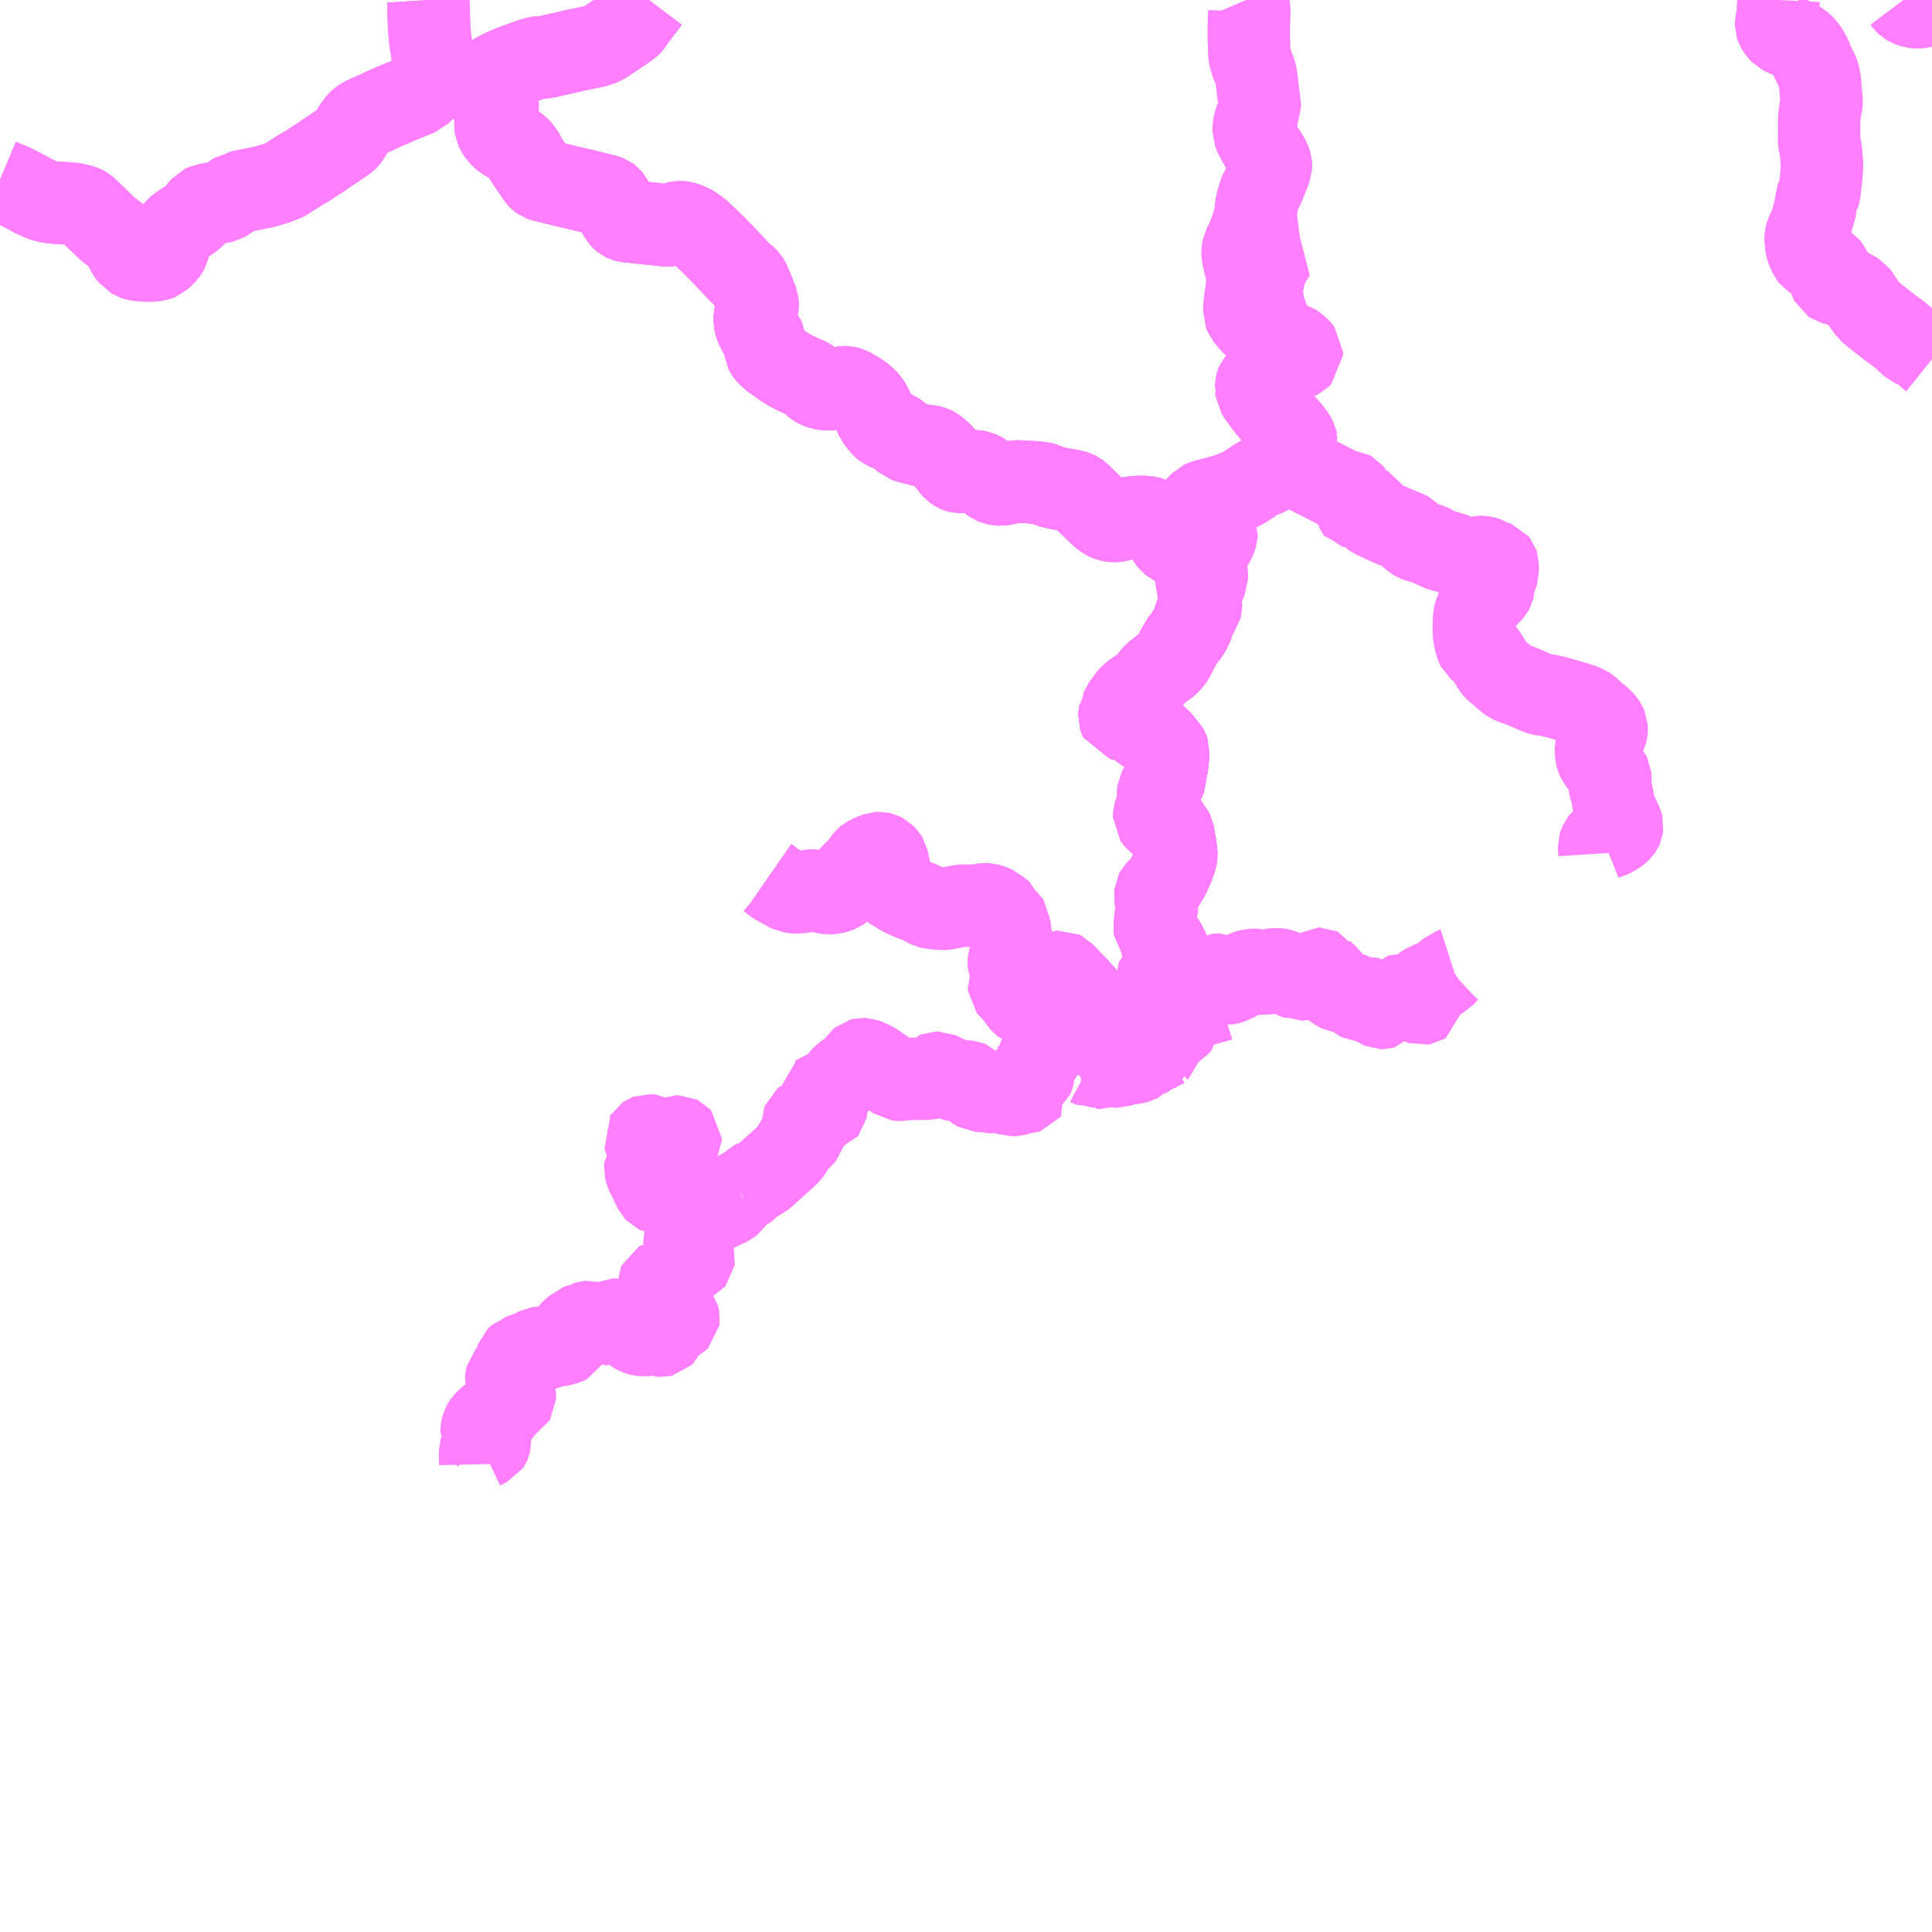 <?xml version="1.0" encoding="UTF-8"?>
<svg  xmlns="http://www.w3.org/2000/svg" xmlns:xlink="http://www.w3.org/1999/xlink" xmlns:go="http://purl.org/svgmap/profile" property="N07_001,N07_002,N07_003,N07_004,N07_005,N07_006,N07_007" viewBox="13201.172 -3392.578 17.578 17.578" go:dataArea="13201.171875 -3392.578125 17.578125 17.578125" >
<globalCoordinateSystem srsName="http://purl.org/crs/84" transform="matrix(100.0,0.0,0.0,-100.0,0.0,0.0)" />
<defs>
 <g id="p0" >
  <circle cx="0.0" cy="0.0" r="3" stroke="green" stroke-width="0.75" vector-effect="non-scaling-stroke" />
 </g>
</defs>
<g fill="none" fill-rule="evenodd" stroke="#FF00FF" stroke-width="0.75" opacity="0.5" vector-effect="non-scaling-stroke" stroke-linejoin="bevel" >
<path content="1,防長交通（株）,大畠駅～小松港～町立橘病院前,11.4,8.5,8.5," xlink:title="1" d="M13218.75,-3392.575L13218.719,-3392.543L13218.695,-3392.526L13218.68,-3392.521L13218.66,-3392.516L13218.634,-3392.512L13218.609,-3392.511L13218.585,-3392.514L13218.561,-3392.521L13218.539,-3392.53L13218.523,-3392.539L13218.508,-3392.554L13218.49,-3392.578M13217.354,-3392.578L13217.353,-3392.557L13217.35,-3392.524L13217.346,-3392.497L13217.349,-3392.46L13217.338,-3392.4L13217.331,-3392.364L13217.331,-3392.348L13217.336,-3392.333L13217.348,-3392.313L13217.362,-3392.293L13217.379,-3392.275L13217.408,-3392.26L13217.452,-3392.241L13217.496,-3392.22L13217.526,-3392.203L13217.566,-3392.175L13217.596,-3392.145L13217.62,-3392.11L13217.642,-3392.07L13217.651,-3392.049L13217.654,-3392.034L13217.672,-3391.999L13217.692,-3391.957L13217.708,-3391.926L13217.719,-3391.893L13217.727,-3391.856L13217.733,-3391.817L13217.738,-3391.735L13217.744,-3391.684L13217.746,-3391.645L13217.744,-3391.625L13217.738,-3391.604L13217.733,-3391.582L13217.725,-3391.51L13217.723,-3391.473L13217.723,-3391.378L13217.722,-3391.291L13217.727,-3391.263L13217.736,-3391.231L13217.74,-3391.195L13217.745,-3391.126L13217.751,-3391.084L13217.747,-3391.028L13217.742,-3390.968L13217.729,-3390.85L13217.727,-3390.825L13217.724,-3390.815L13217.718,-3390.805L13217.698,-3390.771L13217.693,-3390.759L13217.693,-3390.749L13217.693,-3390.7L13217.684,-3390.668L13217.657,-3390.572L13217.647,-3390.53L13217.617,-3390.471L13217.604,-3390.441L13217.6,-3390.428L13217.599,-3390.413L13217.606,-3390.341L13217.61,-3390.322L13217.625,-3390.285L13217.642,-3390.248L13217.65,-3390.238L13217.661,-3390.231L13217.68,-3390.222L13217.775,-3390.174L13217.806,-3390.154L13217.814,-3390.144L13217.821,-3390.129L13217.823,-3390.119L13217.823,-3390.05L13217.823,-3390.029L13217.827,-3390.019L13217.831,-3390.011L13217.846,-3390.001L13217.878,-3389.992L13217.934,-3389.976L13218.003,-3389.952L13218.015,-3389.941L13218.052,-3389.913L13218.071,-3389.901L13218.083,-3389.886L13218.112,-3389.84L13218.178,-3389.748L13218.202,-3389.728L13218.245,-3389.694L13218.355,-3389.607L13218.442,-3389.544L13218.504,-3389.491L13218.548,-3389.45L13218.563,-3389.437L13218.588,-3389.425L13218.619,-3389.414L13218.648,-3389.402L13218.665,-3389.391L13218.707,-3389.348L13218.725,-3389.33L13218.75,-3389.31"/>
<path content="1,防長交通（株）,徳山駅前～給島・光・室積・柳井,24.0,22.5,19.5," xlink:title="1" d="M13201.172,-3390.942L13201.275,-3390.899L13201.298,-3390.889L13201.379,-3390.846L13201.394,-3390.839L13201.43,-3390.82L13201.464,-3390.8L13201.494,-3390.786L13201.538,-3390.766L13201.578,-3390.751L13201.598,-3390.746L13201.615,-3390.743L13201.631,-3390.739L13201.688,-3390.733L13201.746,-3390.73L13201.852,-3390.721L13201.897,-3390.71L13201.904,-3390.708L13201.924,-3390.702L13201.941,-3390.694L13201.95,-3390.689L13201.958,-3390.682L13201.987,-3390.654L13202.012,-3390.63L13202.044,-3390.599L13202.131,-3390.515L13202.161,-3390.488L13202.201,-3390.457L13202.212,-3390.45L13202.228,-3390.437L13202.251,-3390.417L13202.264,-3390.405L13202.282,-3390.381L13202.285,-3390.372L13202.306,-3390.343L13202.315,-3390.32L13202.323,-3390.305L13202.334,-3390.282L13202.35,-3390.259L13202.355,-3390.254L13202.367,-3390.238L13202.385,-3390.228L13202.391,-3390.224L13202.412,-3390.217L13202.45,-3390.211L13202.485,-3390.209L13202.492,-3390.208L13202.547,-3390.208L13202.583,-3390.211L13202.591,-3390.212L13202.611,-3390.218L13202.625,-3390.224L13202.645,-3390.242L13202.675,-3390.266L13202.68,-3390.274L13202.687,-3390.281L13202.692,-3390.291L13202.698,-3390.303L13202.701,-3390.316L13202.709,-3390.338L13202.712,-3390.358L13202.73,-3390.431L13202.738,-3390.446L13202.745,-3390.461L13202.757,-3390.476L13202.766,-3390.489L13202.792,-3390.508L13202.82,-3390.528L13202.836,-3390.539L13202.859,-3390.555L13202.898,-3390.579L13202.922,-3390.599L13202.936,-3390.611L13202.957,-3390.633L13202.976,-3390.654L13202.99,-3390.673L13203.014,-3390.701L13203.035,-3390.711L13203.047,-3390.716L13203.068,-3390.719L13203.105,-3390.726L13203.134,-3390.731L13203.19,-3390.742L13203.21,-3390.747L13203.227,-3390.757L13203.251,-3390.774L13203.299,-3390.808L13203.317,-3390.819L13203.329,-3390.827L13203.337,-3390.828L13203.365,-3390.835L13203.433,-3390.849L13203.515,-3390.866L13203.562,-3390.875L13203.58,-3390.878L13203.601,-3390.885L13203.638,-3390.897L13203.65,-3390.899L13203.68,-3390.909L13203.705,-3390.918L13203.723,-3390.924L13203.741,-3390.933L13203.753,-3390.936L13203.771,-3390.945L13203.784,-3390.951L13203.8,-3390.964L13203.832,-3390.986L13203.868,-3391.006L13203.874,-3391.011L13203.908,-3391.033L13203.98,-3391.075L13204.026,-3391.106L13204.102,-3391.155L13204.131,-3391.176L13204.245,-3391.252L13204.284,-3391.279L13204.306,-3391.292L13204.324,-3391.307L13204.337,-3391.32L13204.342,-3391.327L13204.347,-3391.333L13204.373,-3391.378L13204.383,-3391.398L13204.407,-3391.433L13204.412,-3391.439L13204.432,-3391.465L13204.442,-3391.475L13204.454,-3391.486L13204.48,-3391.502L13204.522,-3391.522L13204.578,-3391.547L13204.615,-3391.563L13204.664,-3391.587L13204.74,-3391.62L13204.794,-3391.643L13204.904,-3391.688L13204.959,-3391.71L13204.966,-3391.714L13204.979,-3391.721L13204.989,-3391.725L13205.001,-3391.736L13205.023,-3391.755L13205.036,-3391.77L13205.042,-3391.775L13205.078,-3391.818L13205.101,-3391.847L13205.122,-3391.882L13205.13,-3391.9L13205.13,-3391.933L13205.13,-3391.953L13205.123,-3391.995L13205.111,-3392.059L13205.095,-3392.164L13205.088,-3392.201L13205.088,-3392.209L13205.084,-3392.235L13205.082,-3392.26L13205.081,-3392.273L13205.081,-3392.292L13205.078,-3392.307L13205.076,-3392.327L13205.075,-3392.374L13205.072,-3392.45L13205.073,-3392.498L13205.068,-3392.578"/>
<path content="1,防長交通（株）,柳井駅前～ロックタウン～佐賀東～脇の浜～上関,8.0,8.0,8.0," xlink:title="1" d="M13211.782,-3383.213L13211.787,-3383.232L13211.791,-3383.24L13211.79,-3383.247L13211.798,-3383.25L13211.816,-3383.261L13211.844,-3383.277L13211.864,-3383.283L13211.877,-3383.284L13211.882,-3383.282L13211.885,-3383.279L13211.886,-3383.273L13211.882,-3383.267L13211.867,-3383.255L13211.861,-3383.249L13211.839,-3383.234L13211.827,-3383.228L13211.803,-3383.216L13211.794,-3383.213L13211.782,-3383.213"/>
<path content="1,防長交通（株）,柳井駅前～ロックタウン～佐賀東～脇の浜～上関,8.0,8.0,8.0," xlink:title="1" d="M13211.782,-3383.213L13211.773,-3383.213L13211.748,-3383.215L13211.7,-3383.222L13211.666,-3383.228L13211.662,-3383.232L13211.659,-3383.237L13211.658,-3383.262L13211.663,-3383.281L13211.658,-3383.291L13211.661,-3383.307L13211.656,-3383.315L13211.657,-3383.325L13211.659,-3383.334L13211.71,-3383.381L13211.722,-3383.402L13211.728,-3383.408L13211.732,-3383.416L13211.727,-3383.423L13211.726,-3383.453L13211.727,-3383.469L13211.733,-3383.502L13211.737,-3383.536L13211.741,-3383.545L13211.741,-3383.558L13211.744,-3383.567L13211.74,-3383.579L13211.726,-3383.597L13211.712,-3383.609L13211.703,-3383.626L13211.698,-3383.637L13211.693,-3383.651L13211.693,-3383.66L13211.702,-3383.678L13211.705,-3383.687L13211.734,-3383.725L13211.748,-3383.748L13211.756,-3383.76L13211.77,-3383.766L13211.787,-3383.772L13211.803,-3383.781L13211.816,-3383.796L13211.821,-3383.805L13211.834,-3383.818L13211.836,-3383.835L13211.84,-3383.841L13211.84,-3383.851L13211.823,-3383.869L13211.805,-3383.921L13211.79,-3383.958L13211.776,-3383.981L13211.758,-3384.014L13211.74,-3384.035L13211.72,-3384.059L13211.706,-3384.075L13211.694,-3384.094L13211.681,-3384.109L13211.679,-3384.127L13211.68,-3384.145L13211.683,-3384.187L13211.685,-3384.234L13211.69,-3384.256L13211.695,-3384.267L13211.693,-3384.326L13211.697,-3384.332L13211.687,-3384.403L13211.687,-3384.413L13211.684,-3384.441L13211.685,-3384.453L13211.692,-3384.466L13211.707,-3384.481L13211.737,-3384.508L13211.747,-3384.515L13211.768,-3384.543L13211.782,-3384.573L13211.805,-3384.605L13211.825,-3384.655L13211.845,-3384.696L13211.864,-3384.752L13211.872,-3384.776L13211.875,-3384.798L13211.874,-3384.816L13211.867,-3384.876L13211.859,-3384.922L13211.859,-3384.946L13211.85,-3384.973L13211.846,-3384.994L13211.84,-3385.005L13211.824,-3385.052L13211.811,-3385.064L13211.802,-3385.068L13211.792,-3385.073L13211.757,-3385.08L13211.743,-3385.085L13211.721,-3385.095L13211.703,-3385.11L13211.681,-3385.134L13211.674,-3385.144L13211.674,-3385.152L13211.676,-3385.173L13211.683,-3385.195L13211.697,-3385.217L13211.724,-3385.262L13211.727,-3385.274L13211.725,-3385.285L13211.719,-3385.302L13211.714,-3385.327L13211.71,-3385.34L13211.71,-3385.367L13211.712,-3385.383L13211.719,-3385.396L13211.73,-3385.408L13211.762,-3385.467L13211.772,-3385.499L13211.774,-3385.531L13211.779,-3385.563L13211.791,-3385.618L13211.798,-3385.683L13211.799,-3385.703L13211.802,-3385.742L13211.798,-3385.754L13211.794,-3385.761L13211.769,-3385.788L13211.745,-3385.82L13211.732,-3385.835L13211.701,-3385.867L13211.692,-3385.877L13211.672,-3385.889L13211.652,-3385.897L13211.626,-3385.909L13211.602,-3385.917L13211.591,-3385.925L13211.584,-3385.929L13211.54,-3385.962L13211.525,-3385.973L13211.492,-3385.996L13211.463,-3386.018L13211.446,-3386.026L13211.435,-3386.027L13211.422,-3386.028L13211.412,-3386.029L13211.38,-3386.032L13211.365,-3386.036L13211.36,-3386.046L13211.357,-3386.055L13211.358,-3386.076L13211.361,-3386.09L13211.362,-3386.098L13211.368,-3386.107L13211.386,-3386.148L13211.39,-3386.153L13211.415,-3386.194L13211.424,-3386.201L13211.438,-3386.222L13211.451,-3386.237L13211.462,-3386.249L13211.468,-3386.254L13211.505,-3386.284L13211.581,-3386.329L13211.588,-3386.333L13211.599,-3386.339L13211.607,-3386.348L13211.616,-3386.358L13211.641,-3386.399L13211.652,-3386.416L13211.662,-3386.427L13211.682,-3386.449L13211.722,-3386.48L13211.728,-3386.485L13211.761,-3386.51L13211.769,-3386.515L13211.796,-3386.535L13211.809,-3386.548L13211.824,-3386.563L13211.829,-3386.568L13211.839,-3386.584L13211.851,-3386.601L13211.854,-3386.609L13211.869,-3386.638L13211.871,-3386.646L13211.88,-3386.664L13211.895,-3386.69L13211.918,-3386.731L13211.937,-3386.764L13211.953,-3386.779L13211.992,-3386.834L13212.006,-3386.861L13212.015,-3386.881L13212.028,-3386.912L13212.033,-3386.941L13212.054,-3386.984L13212.059,-3386.999L13212.08,-3387.024L13212.092,-3387.041L13212.094,-3387.049L13212.098,-3387.066L13212.098,-3387.079L13212.094,-3387.096L13212.091,-3387.129L13212.079,-3387.174L13212.075,-3387.222L13212.062,-3387.288L13212.056,-3387.34L13212.04,-3387.404L13212.038,-3387.447L13212.028,-3387.496L13212.018,-3387.549L13212.014,-3387.557L13212.005,-3387.569L13211.99,-3387.581L13211.971,-3387.59L13211.886,-3387.619L13211.849,-3387.63L13211.835,-3387.637L13211.822,-3387.647L13211.811,-3387.661L13211.797,-3387.684L13211.773,-3387.734L13211.762,-3387.758L13211.752,-3387.776L13211.737,-3387.795L13211.728,-3387.805L13211.708,-3387.826L13211.686,-3387.841L13211.662,-3387.855L13211.642,-3387.864L13211.619,-3387.87L13211.59,-3387.874L13211.56,-3387.874L13211.524,-3387.874L13211.487,-3387.871L13211.433,-3387.862L13211.381,-3387.852L13211.343,-3387.842L13211.322,-3387.839L13211.306,-3387.838L13211.286,-3387.84L13211.27,-3387.843L13211.251,-3387.851L13211.219,-3387.866L13211.193,-3387.888L13211.093,-3387.984L13211.023,-3388.052L13210.994,-3388.081L13210.981,-3388.091L13210.967,-3388.098L13210.947,-3388.106L13210.926,-3388.113L13210.836,-3388.128L13210.797,-3388.135L13210.762,-3388.141L13210.726,-3388.153L13210.692,-3388.167L13210.671,-3388.177L13210.652,-3388.182L13210.626,-3388.185L13210.505,-3388.194L13210.438,-3388.197L13210.416,-3388.197L13210.385,-3388.191L13210.324,-3388.178L13210.294,-3388.172L13210.273,-3388.17L13210.255,-3388.171L13210.231,-3388.176L13210.206,-3388.186L13210.183,-3388.202L13210.156,-3388.228L13210.132,-3388.252L13210.12,-3388.262L13210.102,-3388.273L13210.085,-3388.281L13210.071,-3388.287L13210.05,-3388.29L13210.034,-3388.29L13209.918,-3388.284L13209.903,-3388.284L13209.888,-3388.288L13209.872,-3388.295L13209.851,-3388.31L13209.837,-3388.326L13209.814,-3388.356L13209.753,-3388.432L13209.727,-3388.459L13209.697,-3388.485L13209.672,-3388.503L13209.656,-3388.511L13209.642,-3388.515L13209.622,-3388.519L13209.594,-3388.52L13209.569,-3388.523L13209.432,-3388.559L13209.407,-3388.568L13209.395,-3388.579L13209.38,-3388.593L13209.354,-3388.619L13209.332,-3388.634L13209.313,-3388.645L13209.292,-3388.656L13209.272,-3388.663L13209.243,-3388.674L13209.22,-3388.684L13209.206,-3388.695L13209.189,-3388.715L13209.149,-3388.767L13209.121,-3388.83L13209.093,-3388.89L13209.068,-3388.928L13209.042,-3388.954L13209.013,-3388.978L13208.981,-3389L13208.926,-3389.032L13208.898,-3389.048L13208.886,-3389.051L13208.873,-3389.054L13208.854,-3389.054L13208.785,-3389.044L13208.73,-3389.038L13208.71,-3389.037L13208.689,-3389.037L13208.67,-3389.04L13208.649,-3389.044L13208.613,-3389.057L13208.593,-3389.068L13208.575,-3389.083L13208.564,-3389.098L13208.554,-3389.107L13208.545,-3389.117L13208.523,-3389.131L13208.425,-3389.175L13208.354,-3389.212L13208.297,-3389.247L13208.183,-3389.329L13208.151,-3389.364L13208.142,-3389.376L13208.137,-3389.386L13208.135,-3389.402L13208.136,-3389.464L13208.135,-3389.476L13208.13,-3389.485L13208.09,-3389.536L13208.075,-3389.56L13208.064,-3389.584L13208.054,-3389.605L13208.044,-3389.633L13208.039,-3389.655L13208.039,-3389.674L13208.045,-3389.731L13208.062,-3389.779L13208.064,-3389.795L13208.064,-3389.815L13208.062,-3389.83L13208.018,-3389.944L13207.984,-3390.021L13207.975,-3390.036L13207.962,-3390.049L13207.925,-3390.078L13207.886,-3390.118L13207.826,-3390.182L13207.752,-3390.26L13207.644,-3390.369L13207.629,-3390.384L13207.602,-3390.41L13207.582,-3390.429L13207.558,-3390.452L13207.536,-3390.471L13207.503,-3390.497L13207.485,-3390.51L13207.455,-3390.528L13207.428,-3390.539L13207.401,-3390.549L13207.382,-3390.554L13207.363,-3390.556L13207.349,-3390.556L13207.329,-3390.552L13207.302,-3390.542L13207.266,-3390.529L13207.257,-3390.527L13207.242,-3390.527L13207.037,-3390.549L13206.957,-3390.558L13206.894,-3390.564L13206.874,-3390.567L13206.856,-3390.572L13206.844,-3390.578L13206.831,-3390.589L13206.817,-3390.606L13206.78,-3390.674L13206.734,-3390.76L13206.725,-3390.772L13206.717,-3390.782L13206.709,-3390.788L13206.694,-3390.794L13206.553,-3390.83L13206.324,-3390.884L13206.116,-3390.935L13206.093,-3390.943L13206.082,-3390.951L13206.072,-3390.962L13206.016,-3391.042L13205.955,-3391.133L13205.944,-3391.154L13205.931,-3391.181L13205.922,-3391.198L13205.893,-3391.229L13205.862,-3391.254L13205.831,-3391.272L13205.796,-3391.293L13205.766,-3391.31L13205.744,-3391.327L13205.716,-3391.354L13205.695,-3391.388L13205.685,-3391.41L13205.68,-3391.44L13205.681,-3391.468L13205.689,-3391.533L13205.698,-3391.596L13205.7,-3391.647L13205.697,-3391.656L13205.692,-3391.662L13205.681,-3391.67L13205.642,-3391.694L13205.606,-3391.717L13205.588,-3391.733L13205.579,-3391.743L13205.576,-3391.756L13205.576,-3391.768L13205.579,-3391.785L13205.586,-3391.807L13205.604,-3391.838L13205.619,-3391.855L13205.638,-3391.87L13205.669,-3391.896L13205.733,-3391.931L13205.811,-3391.966L13205.921,-3392.007L13206.015,-3392.04L13206.055,-3392.052L13206.084,-3392.055L13206.123,-3392.057L13206.148,-3392.06L13206.199,-3392.073L13206.338,-3392.104L13206.39,-3392.117L13206.598,-3392.16L13206.624,-3392.169L13206.646,-3392.177L13206.674,-3392.193L13206.806,-3392.281L13206.896,-3392.343L13206.912,-3392.359L13206.927,-3392.379L13206.94,-3392.4L13206.994,-3392.47L13207.075,-3392.578"/>
<path content="1,防長交通（株）,柳井駅前～ロックタウン～佐賀東～脇の浜～上関,8.0,8.0,8.0," xlink:title="1" d="M13210.628,-3383.435L13210.645,-3383.445L13210.662,-3383.459L13210.679,-3383.485L13210.686,-3383.49L13210.689,-3383.497L13210.704,-3383.508L13210.711,-3383.516L13210.712,-3383.53L13210.707,-3383.557L13210.702,-3383.582L13210.701,-3383.622L13210.7,-3383.634L13210.703,-3383.642L13210.711,-3383.646L13210.732,-3383.664L13210.757,-3383.683L13210.804,-3383.727L13210.811,-3383.732L13210.819,-3383.735L13210.829,-3383.736L13210.839,-3383.731L13210.857,-3383.71L13210.874,-3383.697L13210.916,-3383.644L13210.934,-3383.631L13210.981,-3383.584L13210.999,-3383.558L13211.022,-3383.54L13211.033,-3383.526L13211.031,-3383.511L13211.038,-3383.508L13211.037,-3383.494L13211.031,-3383.476L13211.034,-3383.454L13211.032,-3383.44L13211.032,-3383.436L13211.039,-3383.416L13211.053,-3383.387L13211.052,-3383.371L13211.062,-3383.343L13211.069,-3383.319L13211.079,-3383.304L13211.085,-3383.285L13211.097,-3383.26L13211.1,-3383.241L13211.114,-3383.213L13211.131,-3383.162L13211.132,-3383.139L13211.148,-3383.13L13211.164,-3383.125L13211.183,-3383.116L13211.219,-3383.104L13211.238,-3383.099L13211.248,-3383.097L13211.264,-3383.093L13211.292,-3383.09L13211.321,-3383.091L13211.346,-3383.095L13211.371,-3383.102L13211.379,-3383.105L13211.414,-3383.116L13211.448,-3383.122L13211.478,-3383.124L13211.493,-3383.124L13211.52,-3383.119L13211.528,-3383.12L13211.541,-3383.11L13211.549,-3383.104L13211.575,-3383.086L13211.589,-3383.073L13211.59,-3383.061L13211.591,-3383.04L13211.596,-3383.028L13211.598,-3383.02L13211.603,-3383.016L13211.622,-3383.008L13211.635,-3383.004L13211.643,-3383.005L13211.653,-3383.005L13211.685,-3383.014L13211.714,-3383.022L13211.722,-3383.028L13211.732,-3383.032L13211.733,-3383.043L13211.74,-3383.049L13211.754,-3383.114L13211.774,-3383.18L13211.782,-3383.213"/>
<path content="1,防長交通（株）,柳井駅前～十三割～佐賀東～脇の浜～上関,15.0,15.0,12.0," xlink:title="1" d="M13211.782,-3383.213L13211.787,-3383.232L13211.791,-3383.24L13211.79,-3383.247L13211.798,-3383.25L13211.816,-3383.261L13211.844,-3383.277L13211.864,-3383.283L13211.877,-3383.284L13211.882,-3383.282L13211.885,-3383.279L13211.886,-3383.273L13211.882,-3383.267L13211.867,-3383.255L13211.861,-3383.249L13211.839,-3383.234L13211.827,-3383.228L13211.803,-3383.216L13211.794,-3383.213L13211.782,-3383.213"/>
<path content="1,防長交通（株）,柳井駅前～十三割～佐賀東～脇の浜～上関,15.0,15.0,12.0," xlink:title="1" d="M13211.782,-3383.213L13211.773,-3383.213L13211.748,-3383.215L13211.7,-3383.222L13211.666,-3383.228L13211.662,-3383.232L13211.659,-3383.237L13211.658,-3383.262L13211.663,-3383.281L13211.658,-3383.291L13211.661,-3383.307L13211.656,-3383.315L13211.657,-3383.325L13211.659,-3383.334L13211.71,-3383.381L13211.722,-3383.402L13211.728,-3383.408L13211.732,-3383.416L13211.727,-3383.423L13211.726,-3383.453L13211.727,-3383.469L13211.733,-3383.502L13211.737,-3383.536L13211.741,-3383.545L13211.741,-3383.558L13211.744,-3383.567L13211.74,-3383.579L13211.726,-3383.597L13211.712,-3383.609L13211.703,-3383.626L13211.698,-3383.637L13211.693,-3383.651L13211.693,-3383.66L13211.702,-3383.678L13211.705,-3383.687L13211.734,-3383.725L13211.748,-3383.748L13211.756,-3383.76L13211.77,-3383.766L13211.787,-3383.772L13211.803,-3383.781L13211.816,-3383.796L13211.821,-3383.805L13211.834,-3383.818L13211.836,-3383.835L13211.84,-3383.841L13211.84,-3383.851L13211.823,-3383.869L13211.805,-3383.921L13211.79,-3383.958L13211.776,-3383.981L13211.758,-3384.014L13211.74,-3384.035L13211.72,-3384.059L13211.706,-3384.075L13211.694,-3384.094L13211.681,-3384.109L13211.679,-3384.127L13211.68,-3384.145L13211.683,-3384.187L13211.685,-3384.234L13211.69,-3384.256L13211.695,-3384.267L13211.693,-3384.326L13211.697,-3384.332L13211.687,-3384.403L13211.687,-3384.413L13211.684,-3384.441L13211.685,-3384.453L13211.692,-3384.466L13211.707,-3384.481L13211.737,-3384.508L13211.747,-3384.515L13211.768,-3384.543L13211.782,-3384.573L13211.805,-3384.605L13211.825,-3384.655L13211.845,-3384.696L13211.864,-3384.752L13211.872,-3384.776L13211.875,-3384.798L13211.874,-3384.816L13211.867,-3384.876L13211.859,-3384.922L13211.859,-3384.946L13211.85,-3384.973L13211.846,-3384.994L13211.84,-3385.005L13211.824,-3385.052L13211.811,-3385.064L13211.802,-3385.068L13211.792,-3385.073L13211.757,-3385.08L13211.743,-3385.085L13211.721,-3385.095L13211.703,-3385.11L13211.681,-3385.134L13211.674,-3385.144L13211.674,-3385.152L13211.676,-3385.173L13211.683,-3385.195L13211.697,-3385.217L13211.724,-3385.262L13211.727,-3385.274L13211.725,-3385.285L13211.719,-3385.302L13211.714,-3385.327L13211.71,-3385.34L13211.71,-3385.367L13211.712,-3385.383L13211.719,-3385.396L13211.73,-3385.408L13211.762,-3385.467L13211.772,-3385.499L13211.774,-3385.531L13211.779,-3385.563L13211.791,-3385.618L13211.798,-3385.683L13211.799,-3385.703L13211.802,-3385.742L13211.798,-3385.754L13211.794,-3385.761L13211.769,-3385.788L13211.745,-3385.82L13211.732,-3385.835L13211.701,-3385.867L13211.692,-3385.877L13211.672,-3385.889L13211.652,-3385.897L13211.626,-3385.909L13211.602,-3385.917L13211.591,-3385.925L13211.584,-3385.929L13211.54,-3385.962L13211.525,-3385.973L13211.492,-3385.996L13211.463,-3386.018L13211.446,-3386.026L13211.435,-3386.027L13211.422,-3386.028L13211.412,-3386.029L13211.38,-3386.032L13211.365,-3386.036L13211.36,-3386.046L13211.357,-3386.055L13211.358,-3386.076L13211.361,-3386.09L13211.362,-3386.098L13211.368,-3386.107L13211.386,-3386.148L13211.39,-3386.153L13211.415,-3386.194L13211.424,-3386.201L13211.438,-3386.222L13211.451,-3386.237L13211.462,-3386.249L13211.468,-3386.254L13211.505,-3386.284L13211.581,-3386.329L13211.588,-3386.333L13211.599,-3386.339L13211.607,-3386.348L13211.616,-3386.358L13211.641,-3386.399L13211.652,-3386.416L13211.662,-3386.427L13211.682,-3386.449L13211.722,-3386.48L13211.728,-3386.485L13211.761,-3386.51L13211.769,-3386.515L13211.796,-3386.535L13211.809,-3386.548L13211.824,-3386.563L13211.829,-3386.568L13211.839,-3386.584L13211.851,-3386.601L13211.854,-3386.609L13211.869,-3386.638L13211.871,-3386.646L13211.88,-3386.664L13211.895,-3386.69L13211.918,-3386.731L13211.937,-3386.764L13211.953,-3386.779L13211.992,-3386.834L13212.006,-3386.861L13212.015,-3386.881L13212.028,-3386.912L13212.033,-3386.941L13212.054,-3386.984L13212.059,-3386.999L13212.08,-3387.024L13212.092,-3387.041L13212.094,-3387.049L13212.098,-3387.066L13212.098,-3387.079L13212.094,-3387.096L13212.091,-3387.129L13212.079,-3387.174L13212.075,-3387.222L13212.062,-3387.288L13212.056,-3387.34L13212.04,-3387.404L13212.038,-3387.447L13212.028,-3387.496L13212.018,-3387.549L13212.014,-3387.557L13212.005,-3387.569L13211.99,-3387.581L13211.971,-3387.59L13211.886,-3387.619L13211.849,-3387.63L13211.835,-3387.637L13211.822,-3387.647L13211.811,-3387.661L13211.797,-3387.684L13211.773,-3387.734L13211.762,-3387.758L13211.752,-3387.776L13211.737,-3387.795L13211.728,-3387.805L13211.708,-3387.826L13211.686,-3387.841L13211.662,-3387.855L13211.642,-3387.864L13211.619,-3387.87L13211.59,-3387.874L13211.56,-3387.874L13211.524,-3387.874L13211.487,-3387.871L13211.433,-3387.862L13211.381,-3387.852L13211.343,-3387.842L13211.322,-3387.839L13211.306,-3387.838L13211.286,-3387.84L13211.27,-3387.843L13211.251,-3387.851L13211.219,-3387.866L13211.193,-3387.888L13211.093,-3387.984L13211.023,-3388.052L13210.994,-3388.081L13210.981,-3388.091L13210.967,-3388.098L13210.947,-3388.106L13210.926,-3388.113L13210.836,-3388.128L13210.797,-3388.135L13210.762,-3388.141L13210.726,-3388.153L13210.692,-3388.167L13210.671,-3388.177L13210.652,-3388.182L13210.626,-3388.185L13210.505,-3388.194L13210.438,-3388.197L13210.416,-3388.197L13210.385,-3388.191L13210.324,-3388.178L13210.294,-3388.172L13210.273,-3388.17L13210.255,-3388.171L13210.231,-3388.176L13210.206,-3388.186L13210.183,-3388.202L13210.156,-3388.228L13210.132,-3388.252L13210.12,-3388.262L13210.102,-3388.273L13210.085,-3388.281L13210.071,-3388.287L13210.05,-3388.29L13210.034,-3388.29L13209.918,-3388.284L13209.903,-3388.284L13209.888,-3388.288L13209.872,-3388.295L13209.851,-3388.31L13209.837,-3388.326L13209.814,-3388.356L13209.753,-3388.432L13209.727,-3388.459L13209.697,-3388.485L13209.672,-3388.503L13209.656,-3388.511L13209.642,-3388.515L13209.622,-3388.519L13209.594,-3388.52L13209.569,-3388.523L13209.432,-3388.559L13209.407,-3388.568L13209.395,-3388.579L13209.38,-3388.593L13209.354,-3388.619L13209.332,-3388.634L13209.313,-3388.645L13209.292,-3388.656L13209.272,-3388.663L13209.243,-3388.674L13209.22,-3388.684L13209.206,-3388.695L13209.189,-3388.715L13209.149,-3388.767L13209.121,-3388.83L13209.093,-3388.89L13209.068,-3388.928L13209.042,-3388.954L13209.013,-3388.978L13208.981,-3389L13208.926,-3389.032L13208.898,-3389.048L13208.886,-3389.051L13208.873,-3389.054L13208.854,-3389.054L13208.785,-3389.044L13208.73,-3389.038L13208.71,-3389.037L13208.689,-3389.037L13208.67,-3389.04L13208.649,-3389.044L13208.613,-3389.057L13208.593,-3389.068L13208.575,-3389.083L13208.564,-3389.098L13208.554,-3389.107L13208.545,-3389.117L13208.523,-3389.131L13208.425,-3389.175L13208.354,-3389.212L13208.297,-3389.247L13208.183,-3389.329L13208.151,-3389.364L13208.142,-3389.376L13208.137,-3389.386L13208.135,-3389.402L13208.136,-3389.464L13208.135,-3389.476L13208.13,-3389.485L13208.09,-3389.536L13208.075,-3389.56L13208.064,-3389.584L13208.054,-3389.605L13208.044,-3389.633L13208.039,-3389.655L13208.039,-3389.674L13208.045,-3389.731L13208.062,-3389.779L13208.064,-3389.795L13208.064,-3389.815L13208.062,-3389.83L13208.018,-3389.944L13207.984,-3390.021L13207.975,-3390.036L13207.962,-3390.049L13207.925,-3390.078L13207.886,-3390.118L13207.826,-3390.182L13207.752,-3390.26L13207.644,-3390.369L13207.629,-3390.384L13207.602,-3390.41L13207.582,-3390.429L13207.558,-3390.452L13207.536,-3390.471L13207.503,-3390.497L13207.485,-3390.51L13207.455,-3390.528L13207.428,-3390.539L13207.401,-3390.549L13207.382,-3390.554L13207.363,-3390.556L13207.349,-3390.556L13207.329,-3390.552L13207.302,-3390.542L13207.266,-3390.529L13207.257,-3390.527L13207.242,-3390.527L13207.037,-3390.549L13206.957,-3390.558L13206.894,-3390.564L13206.874,-3390.567L13206.856,-3390.572L13206.844,-3390.578L13206.831,-3390.589L13206.817,-3390.606L13206.78,-3390.674L13206.734,-3390.76L13206.725,-3390.772L13206.717,-3390.782L13206.709,-3390.788L13206.694,-3390.794L13206.553,-3390.83L13206.324,-3390.884L13206.116,-3390.935L13206.093,-3390.943L13206.082,-3390.951L13206.072,-3390.962L13206.016,-3391.042L13205.955,-3391.133L13205.944,-3391.154L13205.931,-3391.181L13205.922,-3391.198L13205.893,-3391.229L13205.862,-3391.254L13205.831,-3391.272L13205.796,-3391.293L13205.766,-3391.31L13205.744,-3391.327L13205.716,-3391.354L13205.695,-3391.388L13205.685,-3391.41L13205.68,-3391.44L13205.681,-3391.468L13205.689,-3391.533L13205.698,-3391.596L13205.7,-3391.647L13205.697,-3391.656L13205.692,-3391.662L13205.681,-3391.67L13205.642,-3391.694L13205.606,-3391.717L13205.588,-3391.733L13205.579,-3391.743L13205.576,-3391.756L13205.576,-3391.768L13205.579,-3391.785L13205.586,-3391.807L13205.604,-3391.838L13205.619,-3391.855L13205.638,-3391.87L13205.669,-3391.896L13205.733,-3391.931L13205.811,-3391.966L13205.921,-3392.007L13206.015,-3392.04L13206.055,-3392.052L13206.084,-3392.055L13206.123,-3392.057L13206.148,-3392.06L13206.199,-3392.073L13206.338,-3392.104L13206.39,-3392.117L13206.598,-3392.16L13206.624,-3392.169L13206.646,-3392.177L13206.674,-3392.193L13206.806,-3392.281L13206.896,-3392.343L13206.912,-3392.359L13206.927,-3392.379L13206.94,-3392.4L13206.994,-3392.47L13207.075,-3392.578"/>
<path content="1,防長交通（株）,柳井駅前～十三割～佐賀東～脇の浜～上関,15.0,15.0,12.0," xlink:title="1" d="M13210.628,-3383.435L13210.645,-3383.445L13210.662,-3383.459L13210.679,-3383.485L13210.686,-3383.49L13210.689,-3383.497L13210.704,-3383.508L13210.711,-3383.516L13210.712,-3383.53L13210.707,-3383.557L13210.702,-3383.582L13210.701,-3383.622L13210.7,-3383.634L13210.703,-3383.642L13210.711,-3383.646L13210.732,-3383.664L13210.757,-3383.683L13210.804,-3383.727L13210.811,-3383.732L13210.819,-3383.735L13210.829,-3383.736L13210.839,-3383.731L13210.857,-3383.71L13210.874,-3383.697L13210.916,-3383.644L13210.934,-3383.631L13210.981,-3383.584L13210.999,-3383.558L13211.022,-3383.54L13211.033,-3383.526L13211.031,-3383.511L13211.038,-3383.508L13211.037,-3383.494L13211.031,-3383.476L13211.034,-3383.454L13211.032,-3383.44L13211.032,-3383.436L13211.039,-3383.416L13211.053,-3383.387L13211.052,-3383.371L13211.062,-3383.343L13211.069,-3383.319L13211.079,-3383.304L13211.085,-3383.285L13211.097,-3383.26L13211.1,-3383.241L13211.114,-3383.213L13211.131,-3383.162L13211.132,-3383.139L13211.148,-3383.13L13211.164,-3383.125L13211.183,-3383.116L13211.219,-3383.104L13211.238,-3383.099L13211.248,-3383.097L13211.264,-3383.093L13211.292,-3383.09L13211.321,-3383.091L13211.346,-3383.095L13211.371,-3383.102L13211.379,-3383.105L13211.414,-3383.116L13211.448,-3383.122L13211.478,-3383.124L13211.493,-3383.124L13211.52,-3383.119L13211.528,-3383.12L13211.541,-3383.11L13211.549,-3383.104L13211.575,-3383.086L13211.589,-3383.073L13211.59,-3383.061L13211.591,-3383.04L13211.596,-3383.028L13211.598,-3383.02L13211.603,-3383.016L13211.622,-3383.008L13211.635,-3383.004L13211.643,-3383.005L13211.653,-3383.005L13211.685,-3383.014L13211.714,-3383.022L13211.722,-3383.028L13211.732,-3383.032L13211.733,-3383.043L13211.74,-3383.049L13211.754,-3383.114L13211.774,-3383.18L13211.782,-3383.213"/>
<path content="1,防長交通（株）,柳井駅前～十三割～光市役所・徳山駅前,11.0,11.0,9.0," xlink:title="1" d="M13201.172,-3390.942L13201.275,-3390.899L13201.298,-3390.889L13201.379,-3390.846L13201.394,-3390.839L13201.43,-3390.82L13201.464,-3390.8L13201.494,-3390.786L13201.538,-3390.766L13201.578,-3390.751L13201.598,-3390.746L13201.615,-3390.743L13201.631,-3390.739L13201.688,-3390.733L13201.746,-3390.73L13201.852,-3390.721L13201.897,-3390.71L13201.904,-3390.708L13201.924,-3390.702L13201.941,-3390.694L13201.95,-3390.689L13201.958,-3390.682L13201.987,-3390.654L13202.012,-3390.63L13202.044,-3390.599L13202.131,-3390.515L13202.161,-3390.488L13202.201,-3390.457L13202.212,-3390.45L13202.228,-3390.437L13202.251,-3390.417L13202.264,-3390.405L13202.282,-3390.381L13202.285,-3390.372L13202.306,-3390.343L13202.315,-3390.32L13202.323,-3390.305L13202.334,-3390.282L13202.35,-3390.259L13202.355,-3390.254L13202.367,-3390.238L13202.385,-3390.228L13202.391,-3390.224L13202.412,-3390.217L13202.45,-3390.211L13202.485,-3390.209L13202.492,-3390.208L13202.547,-3390.208L13202.583,-3390.211L13202.591,-3390.212L13202.611,-3390.218L13202.625,-3390.224L13202.645,-3390.242L13202.675,-3390.266L13202.68,-3390.274L13202.687,-3390.281L13202.692,-3390.291L13202.698,-3390.303L13202.701,-3390.316L13202.709,-3390.338L13202.712,-3390.358L13202.73,-3390.431L13202.738,-3390.446L13202.745,-3390.461L13202.757,-3390.476L13202.766,-3390.489L13202.792,-3390.508L13202.82,-3390.528L13202.836,-3390.539L13202.859,-3390.555L13202.898,-3390.579L13202.922,-3390.599L13202.936,-3390.611L13202.957,-3390.633L13202.976,-3390.654L13202.99,-3390.673L13203.014,-3390.701L13203.035,-3390.711L13203.047,-3390.716L13203.068,-3390.719L13203.105,-3390.726L13203.134,-3390.731L13203.19,-3390.742L13203.21,-3390.747L13203.227,-3390.757L13203.251,-3390.774L13203.299,-3390.808L13203.317,-3390.819L13203.329,-3390.827L13203.337,-3390.828L13203.365,-3390.835L13203.433,-3390.849L13203.515,-3390.866L13203.562,-3390.875L13203.58,-3390.878L13203.601,-3390.885L13203.638,-3390.897L13203.65,-3390.899L13203.68,-3390.909L13203.705,-3390.918L13203.723,-3390.924L13203.741,-3390.933L13203.753,-3390.936L13203.771,-3390.945L13203.784,-3390.951L13203.8,-3390.964L13203.832,-3390.986L13203.868,-3391.006L13203.874,-3391.011L13203.908,-3391.033L13203.98,-3391.075L13204.026,-3391.106L13204.102,-3391.155L13204.131,-3391.176L13204.245,-3391.252L13204.284,-3391.279L13204.306,-3391.292L13204.324,-3391.307L13204.337,-3391.32L13204.342,-3391.327L13204.347,-3391.333L13204.373,-3391.378L13204.383,-3391.398L13204.407,-3391.433L13204.412,-3391.439L13204.432,-3391.465L13204.442,-3391.475L13204.454,-3391.486L13204.48,-3391.502L13204.522,-3391.522L13204.578,-3391.547L13204.615,-3391.563L13204.664,-3391.587L13204.74,-3391.62L13204.794,-3391.643L13204.904,-3391.688L13204.959,-3391.71L13204.966,-3391.714L13204.979,-3391.721L13204.989,-3391.725L13205.001,-3391.736L13205.023,-3391.755L13205.036,-3391.77L13205.042,-3391.775L13205.078,-3391.818L13205.101,-3391.847L13205.122,-3391.882L13205.13,-3391.9L13205.13,-3391.933L13205.13,-3391.953L13205.123,-3391.995L13205.111,-3392.059L13205.095,-3392.164L13205.088,-3392.201L13205.088,-3392.209L13205.084,-3392.235L13205.082,-3392.26L13205.081,-3392.273L13205.081,-3392.292L13205.078,-3392.307L13205.076,-3392.327L13205.075,-3392.374L13205.072,-3392.45L13205.073,-3392.498L13205.068,-3392.578"/>
<path content="1,防長交通（株）,柳井駅前～大野中村～佐賀東・脇の浜,1.0,1.0,1.0," xlink:title="1" d="M13212.079,-3387.174L13212.075,-3387.222L13212.062,-3387.288L13212.056,-3387.34L13212.04,-3387.404L13212.038,-3387.447L13212.028,-3387.496L13212.018,-3387.549L13212.014,-3387.557L13212.005,-3387.569L13211.99,-3387.581L13211.971,-3387.59L13211.886,-3387.619L13211.849,-3387.63L13211.835,-3387.637L13211.822,-3387.647L13211.811,-3387.661L13211.797,-3387.684L13211.773,-3387.734L13211.762,-3387.758L13211.752,-3387.776L13211.737,-3387.795L13211.728,-3387.805L13211.708,-3387.826L13211.686,-3387.841L13211.662,-3387.855L13211.642,-3387.864L13211.619,-3387.87L13211.59,-3387.874L13211.56,-3387.874L13211.524,-3387.874L13211.487,-3387.871L13211.433,-3387.862L13211.381,-3387.852L13211.343,-3387.842L13211.322,-3387.839L13211.306,-3387.838L13211.286,-3387.84L13211.27,-3387.843L13211.251,-3387.851L13211.219,-3387.866L13211.193,-3387.888L13211.093,-3387.984L13211.023,-3388.052L13210.994,-3388.081L13210.981,-3388.091L13210.967,-3388.098L13210.947,-3388.106L13210.926,-3388.113L13210.836,-3388.128L13210.797,-3388.135L13210.762,-3388.141L13210.726,-3388.153L13210.692,-3388.167L13210.671,-3388.177L13210.652,-3388.182L13210.626,-3388.185L13210.505,-3388.194L13210.438,-3388.197L13210.416,-3388.197L13210.385,-3388.191L13210.324,-3388.178L13210.294,-3388.172L13210.273,-3388.17L13210.255,-3388.171L13210.231,-3388.176L13210.206,-3388.186L13210.183,-3388.202L13210.156,-3388.228L13210.132,-3388.252L13210.12,-3388.262L13210.102,-3388.273L13210.085,-3388.281L13210.071,-3388.287L13210.05,-3388.29L13210.034,-3388.29L13209.918,-3388.284L13209.903,-3388.284L13209.888,-3388.288L13209.872,-3388.295L13209.851,-3388.31L13209.837,-3388.326L13209.814,-3388.356L13209.753,-3388.432L13209.727,-3388.459L13209.697,-3388.485L13209.672,-3388.503L13209.656,-3388.511L13209.642,-3388.515L13209.622,-3388.519L13209.594,-3388.52L13209.569,-3388.523L13209.432,-3388.559L13209.407,-3388.568L13209.395,-3388.579L13209.38,-3388.593L13209.354,-3388.619L13209.332,-3388.634L13209.313,-3388.645L13209.292,-3388.656L13209.272,-3388.663L13209.243,-3388.674L13209.22,-3388.684L13209.206,-3388.695L13209.189,-3388.715L13209.149,-3388.767L13209.121,-3388.83L13209.093,-3388.89L13209.068,-3388.928L13209.042,-3388.954L13209.013,-3388.978L13208.981,-3389L13208.926,-3389.032L13208.898,-3389.048L13208.886,-3389.051L13208.873,-3389.054L13208.854,-3389.054L13208.785,-3389.044L13208.73,-3389.038L13208.71,-3389.037L13208.689,-3389.037L13208.67,-3389.04L13208.649,-3389.044L13208.613,-3389.057L13208.593,-3389.068L13208.575,-3389.083L13208.564,-3389.098L13208.554,-3389.107L13208.545,-3389.117L13208.523,-3389.131L13208.425,-3389.175L13208.354,-3389.212L13208.297,-3389.247L13208.183,-3389.329L13208.151,-3389.364L13208.142,-3389.376L13208.137,-3389.386L13208.135,-3389.402L13208.136,-3389.464L13208.135,-3389.476L13208.13,-3389.485L13208.09,-3389.536L13208.075,-3389.56L13208.064,-3389.584L13208.054,-3389.605L13208.044,-3389.633L13208.039,-3389.655L13208.039,-3389.674L13208.045,-3389.731L13208.062,-3389.779L13208.064,-3389.795L13208.064,-3389.815L13208.062,-3389.83L13208.018,-3389.944L13207.984,-3390.021L13207.975,-3390.036L13207.962,-3390.049L13207.925,-3390.078L13207.886,-3390.118L13207.826,-3390.182L13207.752,-3390.26L13207.644,-3390.369L13207.629,-3390.384L13207.602,-3390.41L13207.582,-3390.429L13207.558,-3390.452L13207.536,-3390.471L13207.503,-3390.497L13207.485,-3390.51L13207.455,-3390.528L13207.428,-3390.539L13207.401,-3390.549L13207.382,-3390.554L13207.363,-3390.556L13207.349,-3390.556L13207.329,-3390.552L13207.302,-3390.542L13207.266,-3390.529L13207.257,-3390.527L13207.242,-3390.527L13207.037,-3390.549L13206.957,-3390.558L13206.894,-3390.564L13206.874,-3390.567L13206.856,-3390.572L13206.844,-3390.578L13206.831,-3390.589L13206.817,-3390.606L13206.78,-3390.674L13206.734,-3390.76L13206.725,-3390.772L13206.717,-3390.782L13206.709,-3390.788L13206.694,-3390.794L13206.553,-3390.83L13206.324,-3390.884L13206.116,-3390.935L13206.093,-3390.943L13206.082,-3390.951L13206.072,-3390.962L13206.016,-3391.042L13205.955,-3391.133L13205.944,-3391.154L13205.931,-3391.181L13205.922,-3391.198L13205.893,-3391.229L13205.862,-3391.254L13205.831,-3391.272L13205.796,-3391.293L13205.766,-3391.31L13205.744,-3391.327L13205.716,-3391.354L13205.695,-3391.388L13205.685,-3391.41L13205.68,-3391.44L13205.681,-3391.468L13205.689,-3391.533L13205.698,-3391.596L13205.7,-3391.647L13205.697,-3391.656L13205.692,-3391.662L13205.681,-3391.67L13205.642,-3391.694L13205.606,-3391.717L13205.588,-3391.733L13205.579,-3391.743L13205.576,-3391.756L13205.576,-3391.768L13205.579,-3391.785L13205.586,-3391.807L13205.604,-3391.838L13205.619,-3391.855L13205.638,-3391.87L13205.669,-3391.896L13205.733,-3391.931L13205.811,-3391.966L13205.921,-3392.007L13206.015,-3392.04L13206.055,-3392.052L13206.084,-3392.055L13206.123,-3392.057L13206.148,-3392.06L13206.199,-3392.073L13206.338,-3392.104L13206.39,-3392.117L13206.598,-3392.16L13206.624,-3392.169L13206.646,-3392.177L13206.674,-3392.193L13206.806,-3392.281L13206.896,-3392.343L13206.912,-3392.359L13206.927,-3392.379L13206.94,-3392.4L13206.994,-3392.47L13207.075,-3392.578"/>
<path content="1,防長交通（株）,柳井駅前～宇積・相の浦・池の浦,7.0,7.0,7.0," xlink:title="1" d="M13212.509,-3392.578L13212.524,-3392.543L13212.532,-3392.526L13212.535,-3392.514L13212.537,-3392.501L13212.539,-3392.472L13212.535,-3392.369L13212.533,-3392.29L13212.534,-3392.261L13212.536,-3392.18L13212.539,-3392.086L13212.542,-3392.065L13212.547,-3392.043L13212.553,-3392.025L13212.567,-3391.986L13212.58,-3391.953L13212.593,-3391.918L13212.602,-3391.88L13212.609,-3391.823L13212.619,-3391.737L13212.627,-3391.678L13212.63,-3391.648L13212.635,-3391.601L13212.636,-3391.585L13212.625,-3391.563L13212.617,-3391.54L13212.6,-3391.501L13212.593,-3391.482L13212.588,-3391.467L13212.583,-3391.443L13212.579,-3391.422L13212.578,-3391.398L13212.578,-3391.381L13212.584,-3391.365L13212.597,-3391.334L13212.634,-3391.267L13212.67,-3391.206L13212.683,-3391.188L13212.708,-3391.145L13212.72,-3391.125L13212.723,-3391.117L13212.729,-3391.099L13212.731,-3391.092L13212.733,-3391.084L13212.734,-3391.07L13212.733,-3391.05L13212.728,-3391.037L13212.719,-3391.012L13212.688,-3390.937L13212.675,-3390.904L13212.659,-3390.868L13212.637,-3390.828L13212.632,-3390.817L13212.628,-3390.802L13212.616,-3390.761L13212.605,-3390.726L13212.599,-3390.664L13212.593,-3390.618L13212.59,-3390.601L13212.583,-3390.577L13212.598,-3390.571L13212.601,-3390.567L13212.603,-3390.559L13212.605,-3390.546L13212.614,-3390.481L13212.616,-3390.445L13212.627,-3390.376L13212.629,-3390.369L13212.633,-3390.363L13212.653,-3390.349L13212.719,-3390.317L13212.782,-3390.286L13212.756,-3390.249L13212.748,-3390.236L13212.726,-3390.199L13212.723,-3390.19L13212.711,-3390.171L13212.696,-3390.135L13212.678,-3390.089L13212.674,-3390.081L13212.667,-3390.05L13212.665,-3390.026L13212.662,-3389.993L13212.658,-3389.98L13212.653,-3389.965L13212.646,-3389.944L13212.644,-3389.928L13212.644,-3389.906L13212.643,-3389.895L13212.646,-3389.872L13212.666,-3389.819L13212.684,-3389.769L13212.691,-3389.758L13212.693,-3389.74L13212.694,-3389.732L13212.692,-3389.717L13212.689,-3389.689L13212.681,-3389.655L13212.672,-3389.6L13212.671,-3389.558L13212.642,-3389.558L13212.704,-3389.499L13212.719,-3389.487L13212.735,-3389.457L13212.745,-3389.431L13212.751,-3389.404L13212.756,-3389.367L13212.753,-3389.339L13212.752,-3389.329L13212.752,-3389.318L13212.747,-3389.298L13212.743,-3389.273L13212.737,-3389.262L13212.735,-3389.256L13212.72,-3389.225L13212.7,-3389.196L13212.691,-3389.185L13212.658,-3389.155L13212.623,-3389.116L13212.612,-3389.104L13212.606,-3389.089L13212.601,-3389.07L13212.601,-3389.057L13212.599,-3389.047L13212.601,-3389.037L13212.603,-3389.019L13212.61,-3389.008L13212.622,-3388.986L13212.672,-3388.917L13212.688,-3388.894L13212.729,-3388.844L13212.743,-3388.828L13212.772,-3388.797L13212.785,-3388.782L13212.833,-3388.74L13212.836,-3388.733L13212.871,-3388.705L13212.898,-3388.671L13212.917,-3388.65L13212.923,-3388.642L13212.944,-3388.614L13212.959,-3388.586L13212.966,-3388.573L13212.969,-3388.56L13212.974,-3388.544L13212.97,-3388.531L13212.974,-3388.514L13212.968,-3388.502L13212.963,-3388.48L13212.914,-3388.429L13212.907,-3388.424L13212.97,-3388.36L13213.024,-3388.311L13213.06,-3388.285L13213.11,-3388.256L13213.247,-3388.187L13213.342,-3388.138L13213.358,-3388.126L13213.37,-3388.116L13213.388,-3388.106L13213.406,-3388.102L13213.426,-3388.105L13213.444,-3388.108L13213.456,-3388.107L13213.465,-3388.102L13213.48,-3388.084L13213.482,-3388.077L13213.481,-3388.068L13213.475,-3388.061L13213.46,-3388.044L13213.443,-3388.026L13213.44,-3388.018L13213.44,-3388.007L13213.448,-3388.001L13213.464,-3387.995L13213.478,-3387.992L13213.483,-3387.988L13213.495,-3387.97L13213.504,-3387.96L13213.518,-3387.955L13213.531,-3387.955L13213.543,-3387.958L13213.564,-3387.966L13213.579,-3387.972L13213.592,-3387.973L13213.609,-3387.969L13213.62,-3387.963L13213.628,-3387.95L13213.635,-3387.923L13213.641,-3387.898L13213.646,-3387.891L13213.652,-3387.884L13213.663,-3387.876L13213.728,-3387.845L13213.821,-3387.802L13213.979,-3387.736L13213.988,-3387.731L13213.995,-3387.724L13214,-3387.713L13214.006,-3387.7L13214.018,-3387.687L13214.031,-3387.675L13214.051,-3387.663L13214.08,-3387.652L13214.175,-3387.624L13214.204,-3387.613L13214.216,-3387.608L13214.226,-3387.6L13214.234,-3387.591L13214.243,-3387.585L13214.279,-3387.575L13214.414,-3387.533L13214.425,-3387.53L13214.439,-3387.52L13214.462,-3387.502L13214.475,-3387.495L13214.49,-3387.49L13214.508,-3387.486L13214.55,-3387.486L13214.573,-3387.489L13214.59,-3387.495L13214.631,-3387.509L13214.643,-3387.512L13214.657,-3387.512L13214.679,-3387.507L13214.7,-3387.5L13214.712,-3387.493L13214.724,-3387.483L13214.733,-3387.477L13214.742,-3387.474L13214.755,-3387.471L13214.783,-3387.464L13214.791,-3387.461L13214.795,-3387.456L13214.798,-3387.447L13214.799,-3387.371L13214.794,-3387.355L13214.784,-3387.334L13214.77,-3387.313L13214.763,-3387.301L13214.76,-3387.292L13214.759,-3387.263L13214.76,-3387.225L13214.758,-3387.216L13214.753,-3387.207L13214.724,-3387.173L13214.67,-3387.124L13214.64,-3387.098L13214.636,-3387.09L13214.624,-3387.072L13214.612,-3387.048L13214.589,-3386.988L13214.585,-3386.973L13214.584,-3386.952L13214.581,-3386.866L13214.581,-3386.821L13214.593,-3386.75L13214.61,-3386.693L13214.614,-3386.685L13214.626,-3386.675L13214.647,-3386.666L13214.662,-3386.656L13214.676,-3386.64L13214.688,-3386.62L13214.738,-3386.543L13214.759,-3386.507L13214.769,-3386.494L13214.782,-3386.481L13214.824,-3386.446L13214.895,-3386.385L13214.912,-3386.373L13214.931,-3386.365L13214.968,-3386.352L13215.001,-3386.341L13215.067,-3386.313L13215.116,-3386.291L13215.174,-3386.267L13215.199,-3386.26L13215.229,-3386.255L13215.247,-3386.255L13215.351,-3386.229L13215.505,-3386.185L13215.573,-3386.162L13215.591,-3386.154L13215.606,-3386.148L13215.623,-3386.136L13215.69,-3386.074L13215.722,-3386.05L13215.746,-3386.03L13215.768,-3386.004L13215.779,-3385.988L13215.79,-3385.963L13215.791,-3385.945L13215.79,-3385.93L13215.786,-3385.914L13215.779,-3385.897L13215.77,-3385.879L13215.742,-3385.848L13215.729,-3385.836L13215.707,-3385.814L13215.697,-3385.796L13215.692,-3385.779L13215.692,-3385.751L13215.695,-3385.709L13215.701,-3385.684L13215.71,-3385.663L13215.726,-3385.642L13215.778,-3385.579L13215.814,-3385.536L13215.822,-3385.52L13215.824,-3385.5L13215.823,-3385.486L13215.816,-3385.459L13215.815,-3385.446L13215.816,-3385.43L13215.822,-3385.407L13215.841,-3385.345L13215.848,-3385.296L13215.853,-3385.257L13215.86,-3385.237L13215.872,-3385.204L13215.916,-3385.109L13215.929,-3385.08L13215.933,-3385.064L13215.931,-3385.05L13215.925,-3385.037L13215.915,-3385.023L13215.9,-3385.01L13215.878,-3384.992L13215.83,-3384.966L13215.81,-3384.959L13215.784,-3384.95L13215.759,-3384.94L13215.743,-3384.928L13215.734,-3384.917L13215.727,-3384.9L13215.722,-3384.884L13215.722,-3384.859L13215.725,-3384.812"/>
<path content="3,上関町,四代～柳井病院線（あおぞら号）,4.0,4.0,4.0," xlink:title="3" d="M13205.542,-3379.256L13205.541,-3379.298L13205.54,-3379.335L13205.541,-3379.379L13205.543,-3379.386L13205.548,-3379.392L13205.553,-3379.396L13205.561,-3379.402L13205.62,-3379.43L13205.624,-3379.436L13205.627,-3379.443L13205.629,-3379.453L13205.629,-3379.46L13205.625,-3379.472L13205.615,-3379.487L13205.595,-3379.509L13205.575,-3379.529L13205.561,-3379.542L13205.556,-3379.547L13205.553,-3379.552L13205.553,-3379.561L13205.557,-3379.585L13205.565,-3379.609L13205.573,-3379.624L13205.584,-3379.64L13205.618,-3379.672L13205.626,-3379.678L13205.64,-3379.682L13205.657,-3379.686L13205.691,-3379.697L13205.702,-3379.703L13205.713,-3379.713L13205.725,-3379.729L13205.742,-3379.753L13205.766,-3379.784L13205.792,-3379.813L13205.808,-3379.823L13205.826,-3379.833L13205.85,-3379.847L13205.856,-3379.857L13205.857,-3379.895L13205.853,-3379.914L13205.844,-3379.934L13205.826,-3379.96L13205.791,-3379.997L13205.78,-3380.015L13205.777,-3380.027L13205.778,-3380.043L13205.781,-3380.055L13205.788,-3380.063L13205.821,-3380.088L13205.83,-3380.098L13205.836,-3380.113L13205.843,-3380.132L13205.853,-3380.148L13205.867,-3380.168L13205.868,-3380.204L13205.875,-3380.223L13205.886,-3380.234L13205.895,-3380.242L13205.915,-3380.248L13205.926,-3380.253L13205.946,-3380.263L13205.962,-3380.267L13205.988,-3380.268L13206.01,-3380.275L13206.055,-3380.308L13206.065,-3380.313L13206.085,-3380.316L13206.106,-3380.318L13206.132,-3380.32L13206.149,-3380.317L13206.171,-3380.311L13206.193,-3380.312L13206.214,-3380.326L13206.223,-3380.334L13206.236,-3380.337L13206.26,-3380.339L13206.283,-3380.343L13206.33,-3380.357L13206.342,-3380.363L13206.348,-3380.374L13206.356,-3380.405L13206.361,-3380.444L13206.364,-3380.459L13206.372,-3380.468L13206.39,-3380.483L13206.408,-3380.499L13206.418,-3380.509L13206.426,-3380.517L13206.446,-3380.524L13206.472,-3380.528L13206.485,-3380.53L13206.504,-3380.546L13206.517,-3380.55L13206.531,-3380.551L13206.543,-3380.547L13206.552,-3380.544L13206.561,-3380.542L13206.59,-3380.543L13206.61,-3380.54L13206.62,-3380.537L13206.635,-3380.536L13206.688,-3380.541L13206.699,-3380.54L13206.71,-3380.535L13206.718,-3380.529L13206.728,-3380.528L13206.737,-3380.535L13206.748,-3380.555L13206.76,-3380.567L13206.771,-3380.572L13206.784,-3380.573L13206.797,-3380.57L13206.835,-3380.545L13206.838,-3380.536L13206.834,-3380.499L13206.842,-3380.491L13206.891,-3380.491L13206.9,-3380.489L13206.916,-3380.479L13206.932,-3380.466L13206.948,-3380.454L13206.964,-3380.445L13206.983,-3380.438L13207.003,-3380.433L13207.029,-3380.43L13207.062,-3380.433L13207.083,-3380.44L13207.107,-3380.45L13207.121,-3380.452L13207.131,-3380.451L13207.146,-3380.443L13207.166,-3380.429L13207.177,-3380.425L13207.191,-3380.424L13207.204,-3380.427L13207.211,-3380.434L13207.217,-3380.45L13207.228,-3380.463L13207.236,-3380.472L13207.234,-3380.479L13207.226,-3380.483L13207.218,-3380.49L13207.218,-3380.494L13207.222,-3380.502L13207.231,-3380.51L13207.336,-3380.566L13207.343,-3380.57L13207.347,-3380.574L13207.348,-3380.581L13207.347,-3380.586L13207.344,-3380.596L13207.338,-3380.604L13207.331,-3380.61L13207.319,-3380.615L13207.299,-3380.622L13207.29,-3380.628L13207.279,-3380.635L13207.264,-3380.651L13207.252,-3380.664L13207.243,-3380.673L13207.235,-3380.677L13207.228,-3380.678L13207.203,-3380.678L13207.194,-3380.68L13207.186,-3380.686L13207.179,-3380.698L13207.173,-3380.713L13207.17,-3380.727L13207.17,-3380.742L13207.172,-3380.757L13207.17,-3380.762L13207.167,-3380.767L13207.156,-3380.776L13207.154,-3380.778L13207.152,-3380.782L13207.151,-3380.791L13207.152,-3380.794L13207.153,-3380.798L13207.154,-3380.817L13207.154,-3380.837L13207.155,-3380.842L13207.162,-3380.852L13207.165,-3380.857L13207.164,-3380.887L13207.164,-3380.9L13207.168,-3380.909L13207.175,-3380.913L13207.196,-3380.918L13207.226,-3380.927L13207.237,-3380.932L13207.252,-3380.941L13207.277,-3380.956L13207.297,-3380.972L13207.309,-3380.988L13207.316,-3381.004L13207.32,-3381.015L13207.33,-3381.024L13207.347,-3381.032L13207.359,-3381.045L13207.365,-3381.055L13207.368,-3381.071L13207.365,-3381.1L13207.369,-3381.107L13207.381,-3381.112L13207.399,-3381.112L13207.44,-3381.108L13207.474,-3381.109L13207.48,-3381.112L13207.485,-3381.118L13207.486,-3381.125L13207.482,-3381.14L13207.47,-3381.162L13207.464,-3381.166L13207.431,-3381.166L13207.425,-3381.171L13207.423,-3381.182L13207.428,-3381.235L13207.424,-3381.241L13207.404,-3381.255L13207.4,-3381.264L13207.4,-3381.278L13207.409,-3381.334L13207.409,-3381.361L13207.411,-3381.386L13207.421,-3381.402L13207.467,-3381.426L13207.532,-3381.468L13207.584,-3381.5L13207.631,-3381.533L13207.704,-3381.57L13207.805,-3381.618L13207.825,-3381.634L13207.84,-3381.654L13207.852,-3381.682L13207.863,-3381.705L13207.871,-3381.717L13207.907,-3381.731"/>
<path content="3,上関町,四代～柳井病院線（あおぞら号）,4.0,4.0,4.0," xlink:title="3" d="M13207.907,-3381.731L13207.872,-3381.73L13207.857,-3381.725L13207.851,-3381.719L13207.84,-3381.704L13207.83,-3381.692L13207.821,-3381.684L13207.808,-3381.678L13207.788,-3381.674L13207.695,-3381.68L13207.534,-3381.646L13207.482,-3381.639L13207.462,-3381.641L13207.426,-3381.652L13207.364,-3381.669L13207.342,-3381.671L13207.32,-3381.675L13207.207,-3381.719L13207.182,-3381.724L13207.159,-3381.724L13207.144,-3381.731L13207.132,-3381.744L13207.086,-3381.837L13207.05,-3381.911L13207.041,-3381.945L13207.043,-3381.969L13207.049,-3381.977L13207.06,-3381.98L13207.079,-3381.979L13207.098,-3381.974L13207.111,-3381.977L13207.122,-3381.992L13207.141,-3382.013L13207.161,-3382.022L13207.183,-3382.028L13207.197,-3382.028L13207.203,-3382.022L13207.225,-3382.008L13207.235,-3382.006L13207.247,-3382.007L13207.255,-3382.014L13207.256,-3382.029L13207.257,-3382.048L13207.265,-3382.063L13207.265,-3382.073L13207.25,-3382.105L13207.228,-3382.145L13207.228,-3382.158L13207.231,-3382.166L13207.249,-3382.177L13207.262,-3382.18L13207.33,-3382.178L13207.347,-3382.185L13207.358,-3382.192L13207.365,-3382.204L13207.365,-3382.222L13207.355,-3382.233L13207.343,-3382.239L13207.327,-3382.239L13207.296,-3382.225L13207.255,-3382.214L13207.231,-3382.209L13207.208,-3382.208L13207.189,-3382.207L13207.17,-3382.213L13207.139,-3382.221L13207.128,-3382.226L13207.111,-3382.241L13207.102,-3382.246L13207.081,-3382.248L13207.067,-3382.249L13207.059,-3382.246L13207.046,-3382.237L13207.042,-3382.23L13207.035,-3382.22L13207.037,-3382.212L13207.052,-3382.18L13207.053,-3382.172L13207.048,-3382.158L13207.036,-3382.144L13207.001,-3382.123L13206.976,-3382.115L13206.952,-3382.111L13206.926,-3382.109L13206.878,-3382.115"/>
<path content="3,上関町,四代～柳井病院線（あおぞら号）,4.0,4.0,4.0," xlink:title="3" d="M13207.907,-3381.731L13207.954,-3381.754L13207.979,-3381.773L13208.005,-3381.809L13208.019,-3381.823L13208.043,-3381.835L13208.071,-3381.843L13208.098,-3381.855L13208.136,-3381.887L13208.209,-3381.954L13208.297,-3382.032L13208.343,-3382.074L13208.365,-3382.1L13208.394,-3382.149L13208.403,-3382.166L13208.415,-3382.183L13208.446,-3382.212L13208.475,-3382.238L13208.49,-3382.256L13208.494,-3382.27L13208.492,-3382.304L13208.487,-3382.319L13208.475,-3382.347L13208.475,-3382.365L13208.482,-3382.383L13208.501,-3382.399L13208.519,-3382.406L13208.543,-3382.407L13208.556,-3382.408L13208.573,-3382.417L13208.592,-3382.434L13208.615,-3382.446L13208.627,-3382.459L13208.638,-3382.465L13208.668,-3382.468L13208.682,-3382.472L13208.69,-3382.482L13208.694,-3382.502L13208.69,-3382.519L13208.68,-3382.527L13208.666,-3382.531L13208.655,-3382.535L13208.646,-3382.543L13208.64,-3382.553L13208.633,-3382.592L13208.635,-3382.603L13208.641,-3382.608L13208.654,-3382.614L13208.688,-3382.624L13208.696,-3382.628L13208.699,-3382.637L13208.697,-3382.651L13208.689,-3382.663L13208.687,-3382.674L13208.695,-3382.683L13208.715,-3382.685L13208.757,-3382.678L13208.775,-3382.679L13208.79,-3382.69L13208.808,-3382.738L13208.822,-3382.763L13208.843,-3382.786L13208.872,-3382.809L13208.89,-3382.818L13208.921,-3382.824L13208.944,-3382.834L13208.957,-3382.85L13208.967,-3382.871L13208.976,-3382.897L13208.984,-3382.913L13208.995,-3382.93L13209.008,-3382.941L13209.016,-3382.943L13209.032,-3382.942L13209.052,-3382.935L13209.077,-3382.928L13209.133,-3382.896L13209.206,-3382.847L13209.28,-3382.793L13209.334,-3382.755L13209.351,-3382.753L13209.369,-3382.754L13209.396,-3382.758L13209.426,-3382.76L13209.455,-3382.762L13209.482,-3382.762L13209.524,-3382.762L13209.577,-3382.764L13209.62,-3382.765L13209.65,-3382.77L13209.659,-3382.774L13209.668,-3382.786L13209.671,-3382.798L13209.673,-3382.806L13209.679,-3382.814L13209.689,-3382.818L13209.711,-3382.818L13209.746,-3382.802L13209.817,-3382.766L13209.844,-3382.754L13209.862,-3382.75L13209.889,-3382.747L13209.942,-3382.738L13209.97,-3382.738L13209.988,-3382.736L13209.998,-3382.732L13210.008,-3382.722L13210.027,-3382.687L13210.04,-3382.673L13210.054,-3382.664L13210.072,-3382.654L13210.108,-3382.651L13210.142,-3382.651L13210.163,-3382.649L13210.191,-3382.642L13210.216,-3382.64L13210.236,-3382.644L13210.284,-3382.651L13210.301,-3382.651L13210.317,-3382.646L13210.358,-3382.619L13210.372,-3382.614L13210.404,-3382.615L13210.426,-3382.621L13210.453,-3382.634L13210.504,-3382.637L13210.522,-3382.643L13210.529,-3382.652L13210.524,-3382.663L13210.499,-3382.69L13210.49,-3382.702L13210.493,-3382.714L13210.502,-3382.725L13210.551,-3382.757L13210.565,-3382.768L13210.57,-3382.78L13210.582,-3382.825L13210.577,-3382.84L13210.56,-3382.862L13210.56,-3382.875L13210.573,-3382.888L13210.595,-3382.908L13210.601,-3382.923L13210.605,-3382.94L13210.64,-3382.967L13210.65,-3382.982L13210.666,-3383.036L13210.682,-3383.059L13210.708,-3383.108L13210.726,-3383.119L13210.752,-3383.125L13210.798,-3383.134L13210.818,-3383.142L13210.831,-3383.156L13210.837,-3383.169L13210.84,-3383.2L13210.845,-3383.216L13210.855,-3383.233L13210.871,-3383.256L13210.873,-3383.269L13210.862,-3383.29L13210.844,-3383.326L13210.844,-3383.343L13210.848,-3383.362L13210.861,-3383.388L13210.876,-3383.41L13210.885,-3383.422L13210.886,-3383.435L13210.879,-3383.461L13210.874,-3383.466L13210.86,-3383.47L13210.842,-3383.47L13210.825,-3383.467L13210.809,-3383.461L13210.795,-3383.457L13210.765,-3383.454L13210.729,-3383.454L13210.718,-3383.453L13210.708,-3383.448L13210.692,-3383.437L13210.679,-3383.429L13210.668,-3383.426L13210.655,-3383.422L13210.637,-3383.414L13210.62,-3383.407L13210.607,-3383.406L13210.603,-3383.42L13210.616,-3383.421L13210.628,-3383.435L13210.645,-3383.445L13210.662,-3383.459L13210.679,-3383.485L13210.686,-3383.49L13210.689,-3383.497L13210.704,-3383.508L13210.711,-3383.516L13210.712,-3383.53L13210.707,-3383.557L13210.702,-3383.582L13210.701,-3383.622L13210.7,-3383.634L13210.703,-3383.642L13210.711,-3383.646L13210.732,-3383.664L13210.757,-3383.683L13210.804,-3383.727L13210.811,-3383.732L13210.819,-3383.735L13210.829,-3383.736L13210.839,-3383.731L13210.857,-3383.71L13210.874,-3383.697L13210.916,-3383.644L13210.934,-3383.631L13210.981,-3383.584L13210.999,-3383.558L13211.022,-3383.54L13211.033,-3383.526L13211.031,-3383.511L13211.038,-3383.508L13211.037,-3383.494L13211.031,-3383.476L13211.034,-3383.454L13211.032,-3383.44L13211.032,-3383.436L13211.039,-3383.416L13211.053,-3383.387L13211.052,-3383.371L13211.062,-3383.343L13211.069,-3383.319L13211.079,-3383.304L13211.085,-3383.285L13211.097,-3383.26L13211.1,-3383.241L13211.114,-3383.213L13211.131,-3383.162L13211.132,-3383.139L13211.148,-3383.13L13211.164,-3383.125L13211.183,-3383.116L13211.219,-3383.104L13211.238,-3383.099L13211.248,-3383.097L13211.264,-3383.093L13211.292,-3383.09L13211.321,-3383.091L13211.346,-3383.095L13211.371,-3383.102L13211.379,-3383.105L13211.414,-3383.116L13211.448,-3383.122L13211.478,-3383.124L13211.493,-3383.124L13211.52,-3383.119L13211.528,-3383.12L13211.541,-3383.11L13211.549,-3383.104L13211.575,-3383.086L13211.589,-3383.073L13211.59,-3383.061L13211.591,-3383.04L13211.596,-3383.028L13211.598,-3383.02L13211.603,-3383.016L13211.622,-3383.008L13211.635,-3383.004L13211.643,-3383.005L13211.653,-3383.005L13211.685,-3383.014L13211.714,-3383.022L13211.722,-3383.028L13211.732,-3383.032L13211.733,-3383.043L13211.74,-3383.049L13211.754,-3383.114L13211.774,-3383.18L13211.782,-3383.213"/>
<path content="3,上関町,四代～柳井病院線（あおぞら号）,4.0,4.0,4.0," xlink:title="3" d="M13211.782,-3383.213L13211.787,-3383.232L13211.791,-3383.24L13211.79,-3383.247L13211.798,-3383.25L13211.816,-3383.261L13211.844,-3383.277L13211.864,-3383.283L13211.877,-3383.284L13211.882,-3383.282L13211.885,-3383.279L13211.886,-3383.273L13211.882,-3383.267L13211.867,-3383.255L13211.861,-3383.249L13211.839,-3383.234L13211.827,-3383.228L13211.803,-3383.216L13211.794,-3383.213L13211.782,-3383.213"/>
<path content="3,上関町,四代～柳井病院線（あおぞら号）,4.0,4.0,4.0," xlink:title="3" d="M13211.782,-3383.213L13211.773,-3383.213L13211.748,-3383.215L13211.7,-3383.222L13211.666,-3383.228L13211.662,-3383.232L13211.659,-3383.237L13211.658,-3383.262L13211.663,-3383.281L13211.658,-3383.291L13211.661,-3383.307L13211.656,-3383.315L13211.657,-3383.325L13211.659,-3383.334L13211.71,-3383.381L13211.722,-3383.402L13211.728,-3383.408L13211.732,-3383.416L13211.727,-3383.423L13211.726,-3383.453L13211.727,-3383.469L13211.733,-3383.502L13211.737,-3383.536L13211.741,-3383.545L13211.741,-3383.558L13211.744,-3383.567L13211.74,-3383.579L13211.726,-3383.597L13211.712,-3383.609L13211.703,-3383.626L13211.698,-3383.637L13211.693,-3383.651L13211.693,-3383.66L13211.702,-3383.678L13211.705,-3383.687L13211.734,-3383.725L13211.748,-3383.748L13211.756,-3383.76L13211.77,-3383.766L13211.787,-3383.772L13211.803,-3383.781L13211.816,-3383.796L13211.821,-3383.805L13211.834,-3383.818L13211.836,-3383.835L13211.84,-3383.841L13211.84,-3383.851L13211.823,-3383.869L13211.805,-3383.921L13211.79,-3383.958L13211.776,-3383.981L13211.758,-3384.014L13211.74,-3384.035L13211.72,-3384.059L13211.706,-3384.075L13211.694,-3384.094L13211.681,-3384.109L13211.679,-3384.127L13211.68,-3384.145L13211.683,-3384.187L13211.685,-3384.234L13211.69,-3384.256L13211.695,-3384.267L13211.693,-3384.326L13211.697,-3384.332L13211.687,-3384.403L13211.687,-3384.413L13211.684,-3384.441L13211.685,-3384.453L13211.692,-3384.466L13211.707,-3384.481L13211.737,-3384.508L13211.747,-3384.515L13211.768,-3384.543L13211.782,-3384.573L13211.805,-3384.605L13211.825,-3384.655L13211.845,-3384.696L13211.864,-3384.752L13211.872,-3384.776L13211.875,-3384.798L13211.874,-3384.816L13211.867,-3384.876L13211.859,-3384.922L13211.859,-3384.946L13211.85,-3384.973L13211.846,-3384.994L13211.84,-3385.005L13211.824,-3385.052L13211.811,-3385.064L13211.802,-3385.068L13211.792,-3385.073L13211.757,-3385.08L13211.743,-3385.085L13211.721,-3385.095L13211.703,-3385.11L13211.681,-3385.134L13211.674,-3385.144L13211.674,-3385.152L13211.676,-3385.173L13211.683,-3385.195L13211.697,-3385.217L13211.724,-3385.262L13211.727,-3385.274L13211.725,-3385.285L13211.719,-3385.302L13211.714,-3385.327L13211.71,-3385.34L13211.71,-3385.367L13211.712,-3385.383L13211.719,-3385.396L13211.73,-3385.408L13211.762,-3385.467L13211.772,-3385.499L13211.774,-3385.531L13211.779,-3385.563L13211.791,-3385.618L13211.798,-3385.683L13211.799,-3385.703L13211.802,-3385.742L13211.798,-3385.754L13211.794,-3385.761L13211.769,-3385.788L13211.745,-3385.82L13211.732,-3385.835L13211.701,-3385.867L13211.692,-3385.877L13211.672,-3385.889L13211.652,-3385.897L13211.626,-3385.909L13211.602,-3385.917L13211.591,-3385.925L13211.584,-3385.929L13211.54,-3385.962L13211.525,-3385.973L13211.492,-3385.996L13211.463,-3386.018L13211.446,-3386.026L13211.435,-3386.027L13211.422,-3386.028L13211.412,-3386.029L13211.38,-3386.032L13211.365,-3386.036L13211.36,-3386.046L13211.357,-3386.055L13211.358,-3386.076L13211.361,-3386.09L13211.362,-3386.098L13211.368,-3386.107L13211.386,-3386.148L13211.39,-3386.153L13211.415,-3386.194L13211.424,-3386.201L13211.438,-3386.222L13211.451,-3386.237L13211.462,-3386.249L13211.468,-3386.254L13211.505,-3386.284L13211.581,-3386.329L13211.588,-3386.333L13211.599,-3386.339L13211.607,-3386.348L13211.616,-3386.358L13211.641,-3386.399L13211.652,-3386.416L13211.662,-3386.427L13211.682,-3386.449L13211.722,-3386.48L13211.728,-3386.485L13211.761,-3386.51L13211.769,-3386.515L13211.796,-3386.535L13211.809,-3386.548L13211.824,-3386.563L13211.829,-3386.568L13211.839,-3386.584L13211.851,-3386.601L13211.854,-3386.609L13211.869,-3386.638L13211.871,-3386.646L13211.88,-3386.664L13211.895,-3386.69L13211.918,-3386.731L13211.937,-3386.764L13211.953,-3386.779L13211.992,-3386.834L13212.006,-3386.861L13212.015,-3386.881L13212.028,-3386.912L13212.033,-3386.941L13212.054,-3386.984L13212.059,-3386.999L13212.08,-3387.024L13212.092,-3387.041L13212.094,-3387.049L13212.098,-3387.066L13212.098,-3387.079L13212.094,-3387.096L13212.091,-3387.129L13212.079,-3387.174L13212.096,-3387.18L13212.127,-3387.257L13212.153,-3387.312L13212.153,-3387.355L13212.147,-3387.388L13212.131,-3387.419L13212.124,-3387.437L13212.119,-3387.503L13212.108,-3387.52L13212.121,-3387.528L13212.141,-3387.548L13212.207,-3387.634L13212.229,-3387.673L13212.239,-3387.704L13212.243,-3387.746L13212.237,-3387.758L13212.226,-3387.765L13212.141,-3387.786L13212.087,-3387.797L13212.071,-3387.805L13212.06,-3387.819L13212.047,-3387.849L13212.036,-3387.884L13212.033,-3387.908L13212.034,-3387.927L13212.039,-3387.94L13212.054,-3387.959L13212.102,-3388.01L13212.124,-3388.02L13212.157,-3388.029L13212.306,-3388.068L13212.404,-3388.103L13212.476,-3388.134L13212.537,-3388.172L13212.61,-3388.223L13212.635,-3388.235L13212.707,-3388.262L13212.74,-3388.283L13212.809,-3388.336L13212.907,-3388.424L13212.914,-3388.429L13212.963,-3388.48L13212.968,-3388.502L13212.974,-3388.514L13212.97,-3388.531L13212.974,-3388.544L13212.969,-3388.56L13212.966,-3388.573L13212.959,-3388.586L13212.944,-3388.614L13212.923,-3388.642L13212.917,-3388.65L13212.898,-3388.671L13212.871,-3388.705L13212.836,-3388.733L13212.833,-3388.74L13212.785,-3388.782L13212.772,-3388.797L13212.743,-3388.828L13212.729,-3388.844L13212.688,-3388.894L13212.672,-3388.917L13212.622,-3388.986L13212.61,-3389.008L13212.603,-3389.019L13212.601,-3389.037L13212.599,-3389.047L13212.601,-3389.057L13212.601,-3389.07L13212.606,-3389.089L13212.612,-3389.104L13212.623,-3389.116L13212.658,-3389.155L13212.691,-3389.185L13212.7,-3389.196L13212.737,-3389.212L13212.771,-3389.222L13212.824,-3389.226L13212.852,-3389.232L13212.871,-3389.247L13212.905,-3389.279L13212.928,-3389.296L13212.964,-3389.309L13212.999,-3389.327L13213.017,-3389.345L13213.017,-3389.376L13212.994,-3389.405L13212.921,-3389.461L13212.84,-3389.479L13212.766,-3389.487L13212.725,-3389.512L13212.671,-3389.558L13212.642,-3389.558L13212.562,-3389.636L13212.505,-3389.702L13212.492,-3389.734L13212.496,-3389.815L13212.517,-3389.964L13212.52,-3390.051L13212.52,-3390.101L13212.498,-3390.168L13212.477,-3390.26L13212.477,-3390.292L13212.484,-3390.328L13212.512,-3390.384L13212.549,-3390.473L13212.583,-3390.577L13212.59,-3390.601L13212.593,-3390.618L13212.599,-3390.664L13212.605,-3390.726L13212.616,-3390.761L13212.628,-3390.802L13212.632,-3390.817L13212.637,-3390.828L13212.659,-3390.868L13212.675,-3390.904L13212.688,-3390.937L13212.719,-3391.012L13212.728,-3391.037L13212.733,-3391.05L13212.734,-3391.07L13212.733,-3391.084L13212.731,-3391.092L13212.729,-3391.099L13212.723,-3391.117L13212.72,-3391.125L13212.708,-3391.145L13212.683,-3391.188"/>
<path content="3,上関町,大津～中ノ浦線（なみうち号）,4.0,4.0,4.0," xlink:title="3" d="M13210.97,-3382.885L13210.999,-3382.894L13211.017,-3382.896L13211.034,-3382.895L13211.053,-3382.892L13211.069,-3382.887L13211.084,-3382.882L13211.097,-3382.875L13211.125,-3382.876L13211.134,-3382.879L13211.148,-3382.883L13211.167,-3382.885L13211.181,-3382.885L13211.192,-3382.882L13211.224,-3382.857L13211.23,-3382.856L13211.238,-3382.86L13211.249,-3382.869L13211.269,-3382.876L13211.291,-3382.88L13211.31,-3382.878L13211.327,-3382.874L13211.34,-3382.874L13211.349,-3382.877L13211.387,-3382.89L13211.419,-3382.897L13211.438,-3382.9L13211.499,-3382.908L13211.518,-3382.914L13211.535,-3382.923L13211.543,-3382.931L13211.555,-3382.943L13211.58,-3382.958L13211.603,-3382.969L13211.624,-3382.976L13211.64,-3382.984L13211.643,-3382.991L13211.643,-3383.005"/>
<path content="3,上関町,大津～中ノ浦線（なみうち号）,4.0,4.0,4.0," xlink:title="3" d="M13211.643,-3383.005L13211.635,-3383.004L13211.622,-3383.008L13211.603,-3383.016L13211.598,-3383.02L13211.596,-3383.028L13211.591,-3383.04L13211.59,-3383.061L13211.589,-3383.073L13211.575,-3383.086L13211.549,-3383.104L13211.541,-3383.11L13211.528,-3383.12L13211.52,-3383.119L13211.493,-3383.124L13211.478,-3383.124L13211.448,-3383.122L13211.414,-3383.116L13211.379,-3383.105L13211.371,-3383.102L13211.346,-3383.095L13211.321,-3383.091L13211.292,-3383.09L13211.264,-3383.093L13211.248,-3383.097L13211.238,-3383.099L13211.219,-3383.104L13211.183,-3383.116L13211.164,-3383.125L13211.148,-3383.13L13211.132,-3383.139L13211.131,-3383.162L13211.114,-3383.213L13211.1,-3383.241L13211.097,-3383.26L13211.085,-3383.285L13211.079,-3383.304L13211.069,-3383.319L13211.062,-3383.343L13211.052,-3383.371L13211.053,-3383.387L13211.039,-3383.416L13211.032,-3383.436L13211.032,-3383.44L13211.034,-3383.454L13211.031,-3383.476L13211.037,-3383.494L13211.038,-3383.508L13211.031,-3383.511L13211.033,-3383.526L13211.022,-3383.54L13210.999,-3383.558L13210.981,-3383.584L13210.934,-3383.631L13210.916,-3383.644L13210.874,-3383.697L13210.857,-3383.71L13210.839,-3383.731L13210.829,-3383.736L13210.819,-3383.735L13210.811,-3383.732L13210.804,-3383.727L13210.757,-3383.683L13210.732,-3383.664L13210.711,-3383.646L13210.703,-3383.642L13210.7,-3383.634L13210.701,-3383.622L13210.702,-3383.582L13210.707,-3383.557L13210.712,-3383.53L13210.711,-3383.516L13210.704,-3383.508L13210.689,-3383.497L13210.686,-3383.49L13210.679,-3383.485L13210.662,-3383.459L13210.645,-3383.445L13210.628,-3383.435L13210.616,-3383.421L13210.603,-3383.42L13210.579,-3383.42L13210.523,-3383.425L13210.51,-3383.429L13210.493,-3383.434L13210.481,-3383.444L13210.452,-3383.474L13210.429,-3383.509L13210.409,-3383.535L13210.397,-3383.553L13210.386,-3383.562L13210.359,-3383.587L13210.351,-3383.597L13210.35,-3383.609L13210.357,-3383.625L13210.373,-3383.653L13210.377,-3383.665L13210.38,-3383.679L13210.382,-3383.71L13210.376,-3383.736L13210.371,-3383.75L13210.359,-3383.779L13210.352,-3383.797L13210.35,-3383.82L13210.352,-3383.854L13210.364,-3383.887L13210.369,-3383.93L13210.37,-3383.987L13210.369,-3384.053L13210.37,-3384.092L13210.361,-3384.122L13210.349,-3384.171L13210.347,-3384.194L13210.339,-3384.207L13210.314,-3384.227L13210.302,-3384.24L13210.298,-3384.256L13210.292,-3384.273L13210.272,-3384.29L13210.257,-3384.301L13210.236,-3384.321L13210.188,-3384.341L13210.152,-3384.351L13210.132,-3384.352L13210.11,-3384.349L13210.089,-3384.343L13210.062,-3384.335L13210.038,-3384.334L13209.99,-3384.338L13209.918,-3384.338L13209.881,-3384.331L13209.785,-3384.312L13209.755,-3384.309L13209.724,-3384.31L13209.65,-3384.317L13209.63,-3384.322L13209.6,-3384.336L13209.546,-3384.369L13209.527,-3384.377L13209.494,-3384.386L13209.471,-3384.392L13209.402,-3384.424L13209.369,-3384.44L13209.316,-3384.474L13209.27,-3384.499L13209.258,-3384.512L13209.252,-3384.526L13209.25,-3384.552L13209.255,-3384.587L13209.263,-3384.604L13209.269,-3384.628L13209.268,-3384.657L13209.257,-3384.707L13209.245,-3384.764L13209.235,-3384.78L13209.212,-3384.804L13209.194,-3384.813L13209.176,-3384.817L13209.156,-3384.816L13209.137,-3384.809L13209.104,-3384.797L13209.059,-3384.773L13209.048,-3384.764L13209.038,-3384.751L13209.028,-3384.734L13209.019,-3384.715L13209.011,-3384.702L13208.986,-3384.678L13208.941,-3384.639L13208.914,-3384.61L13208.9,-3384.591L13208.876,-3384.557L13208.843,-3384.5L13208.83,-3384.485L13208.814,-3384.474L13208.786,-3384.463L13208.752,-3384.454L13208.712,-3384.451L13208.683,-3384.455L13208.629,-3384.467L13208.583,-3384.476L13208.546,-3384.475L13208.488,-3384.466L13208.431,-3384.458L13208.406,-3384.459L13208.363,-3384.465L13208.336,-3384.478L13208.31,-3384.494L13208.25,-3384.525L13208.215,-3384.547L13208.184,-3384.574L13208.158,-3384.592"/>
<path content="3,上関町,大津～中ノ浦線（なみうち号）,4.0,4.0,4.0," xlink:title="3" d="M13211.782,-3383.213L13211.774,-3383.18L13211.754,-3383.114L13211.74,-3383.049L13211.733,-3383.043L13211.732,-3383.032L13211.722,-3383.028L13211.714,-3383.022L13211.685,-3383.014L13211.653,-3383.005L13211.643,-3383.005"/>
<path content="3,上関町,大津～中ノ浦線（なみうち号）,4.0,4.0,4.0," xlink:title="3" d="M13211.782,-3383.213L13211.773,-3383.213L13211.748,-3383.215L13211.7,-3383.222L13211.666,-3383.228L13211.662,-3383.232L13211.659,-3383.237L13211.658,-3383.262L13211.663,-3383.281L13211.658,-3383.291L13211.661,-3383.307L13211.656,-3383.315L13211.657,-3383.325L13211.659,-3383.334L13211.71,-3383.381L13211.722,-3383.402L13211.728,-3383.408L13211.732,-3383.416L13211.727,-3383.423L13211.726,-3383.453L13211.727,-3383.469L13211.733,-3383.502L13211.737,-3383.536L13211.741,-3383.545L13211.741,-3383.558L13211.744,-3383.567L13211.74,-3383.579L13211.726,-3383.597L13211.712,-3383.609L13211.703,-3383.626L13211.698,-3383.637L13211.693,-3383.651L13211.693,-3383.66L13211.702,-3383.678L13211.705,-3383.687L13211.734,-3383.725L13211.748,-3383.748L13211.756,-3383.76L13211.77,-3383.766L13211.787,-3383.772L13211.803,-3383.781L13211.816,-3383.796L13211.821,-3383.805L13211.834,-3383.818L13211.836,-3383.835L13211.84,-3383.841L13211.84,-3383.851L13211.823,-3383.869"/>
<path content="3,上関町,大津～中ノ浦線（なみうち号）,4.0,4.0,4.0," xlink:title="3" d="M13211.794,-3383.213L13211.782,-3383.213"/>
<path content="3,上関町,大津～中ノ浦線（なみうち号）,4.0,4.0,4.0," xlink:title="3" d="M13211.794,-3383.213L13211.803,-3383.203L13211.829,-3383.204L13211.883,-3383.237L13211.921,-3383.278L13211.924,-3383.331L13211.932,-3383.351L13211.964,-3383.372L13212.002,-3383.387L13212.064,-3383.413L13212.093,-3383.427L13212.147,-3383.444L13212.217,-3383.462L13212.271,-3383.479"/>
<path content="3,上関町,大津～中ノ浦線（なみうち号）,4.0,4.0,4.0," xlink:title="3" d="M13211.844,-3383.277L13211.816,-3383.261L13211.798,-3383.25L13211.79,-3383.247L13211.791,-3383.24L13211.787,-3383.232L13211.782,-3383.213"/>
<path content="3,上関町,大津～中ノ浦線（なみうち号）,4.0,4.0,4.0," xlink:title="3" d="M13211.844,-3383.277L13211.864,-3383.283L13211.877,-3383.284L13211.882,-3383.282L13211.885,-3383.279L13211.886,-3383.273L13211.882,-3383.267L13211.867,-3383.255L13211.861,-3383.249L13211.839,-3383.234L13211.827,-3383.228L13211.803,-3383.216L13211.794,-3383.213"/>
<path content="3,上関町,大津～中ノ浦線（なみうち号）,4.0,4.0,4.0," xlink:title="3" d="M13214.394,-3383.764L13214.363,-3383.754L13214.349,-3383.741L13214.329,-3383.72L13214.304,-3383.692L13214.281,-3383.679L13214.19,-3383.64L13214.142,-3383.617L13214.115,-3383.6L13214.098,-3383.583L13214.091,-3383.57L13214.092,-3383.518L13214.103,-3383.504L13214.113,-3383.49L13214.125,-3383.471L13214.128,-3383.461L13214.127,-3383.451L13214.119,-3383.446L13214.107,-3383.444L13214.095,-3383.448L13214.075,-3383.459L13214.04,-3383.486L13214.01,-3383.51L13213.991,-3383.521L13213.976,-3383.525L13213.959,-3383.527L13213.933,-3383.524L13213.913,-3383.52L13213.895,-3383.519L13213.886,-3383.517L13213.879,-3383.51L13213.867,-3383.483L13213.861,-3383.477L13213.824,-3383.477L13213.816,-3383.476L13213.81,-3383.473L13213.806,-3383.468L13213.802,-3383.454L13213.798,-3383.448L13213.791,-3383.444L13213.777,-3383.439L13213.769,-3383.435L13213.766,-3383.429L13213.762,-3383.415L13213.756,-3383.408L13213.749,-3383.406L13213.74,-3383.406L13213.731,-3383.41L13213.719,-3383.415L13213.703,-3383.427L13213.677,-3383.46L13213.667,-3383.476L13213.651,-3383.488L13213.635,-3383.495L13213.623,-3383.497L13213.615,-3383.496L13213.603,-3383.49L13213.586,-3383.479L13213.58,-3383.476L13213.568,-3383.475L13213.545,-3383.477L13213.533,-3383.483L13213.523,-3383.492L13213.512,-3383.51L13213.5,-3383.519L13213.471,-3383.534L13213.441,-3383.546L13213.422,-3383.551L13213.4,-3383.553L13213.376,-3383.557L13213.359,-3383.56L13213.346,-3383.566L13213.331,-3383.573L13213.319,-3383.583L13213.309,-3383.595L13213.304,-3383.607L13213.293,-3383.635L13213.28,-3383.66L13213.249,-3383.696L13213.229,-3383.716L13213.211,-3383.731L13213.199,-3383.742L13213.189,-3383.759L13213.176,-3383.765L13213.169,-3383.765L13213.16,-3383.759L13213.149,-3383.74L13213.14,-3383.721L13213.133,-3383.702L13213.126,-3383.684L13213.119,-3383.672L13213.109,-3383.666L13213.097,-3383.665L13213.085,-3383.669L13213.076,-3383.672L13213.061,-3383.67L13213.048,-3383.666L13213.032,-3383.667L13213.019,-3383.672L13212.984,-3383.689L13212.972,-3383.694L13212.959,-3383.695L13212.949,-3383.693L13212.938,-3383.689L13212.927,-3383.687L13212.916,-3383.689L13212.909,-3383.694L13212.901,-3383.704L13212.9,-3383.716L13212.898,-3383.72L13212.893,-3383.722L13212.878,-3383.724L13212.863,-3383.725L13212.856,-3383.729L13212.846,-3383.737L13212.837,-3383.751L13212.828,-3383.755L13212.812,-3383.758L13212.76,-3383.759L13212.745,-3383.757L13212.733,-3383.753L13212.72,-3383.749L13212.71,-3383.742L13212.698,-3383.729L13212.689,-3383.722L13212.679,-3383.718L13212.666,-3383.715L13212.651,-3383.717L13212.639,-3383.723L13212.617,-3383.747L13212.603,-3383.753L13212.59,-3383.754L13212.565,-3383.753L13212.53,-3383.746L13212.512,-3383.741L13212.502,-3383.736L13212.49,-3383.728L13212.47,-3383.715L13212.464,-3383.707L13212.458,-3383.697L13212.45,-3383.685L13212.443,-3383.676L13212.432,-3383.666L13212.418,-3383.659L13212.39,-3383.648L13212.374,-3383.64L13212.36,-3383.634L13212.346,-3383.63L13212.33,-3383.628L13212.321,-3383.631L13212.316,-3383.637L13212.312,-3383.659L13212.31,-3383.672L13212.303,-3383.682L13212.294,-3383.695L13212.283,-3383.704L13212.269,-3383.711L13212.257,-3383.711L13212.244,-3383.709L13212.237,-3383.704L13212.218,-3383.686L13212.193,-3383.655L13212.182,-3383.64L13212.176,-3383.63L13212.167,-3383.615L13212.16,-3383.604L13212.144,-3383.59L13212.091,-3383.551L13212.075,-3383.538L13212.066,-3383.534L13212.04,-3383.53L13212.014,-3383.517L13212.007,-3383.508L13212.001,-3383.496L13211.992,-3383.487L13211.982,-3383.48L13211.952,-3383.469L13211.941,-3383.461L13211.93,-3383.45L13211.922,-3383.438L13211.91,-3383.402L13211.904,-3383.384L13211.901,-3383.369L13211.897,-3383.36L13211.891,-3383.354L13211.863,-3383.34L13211.848,-3383.333L13211.838,-3383.326L13211.832,-3383.317L13211.832,-3383.305L13211.844,-3383.277"/>
</g>
</svg>
